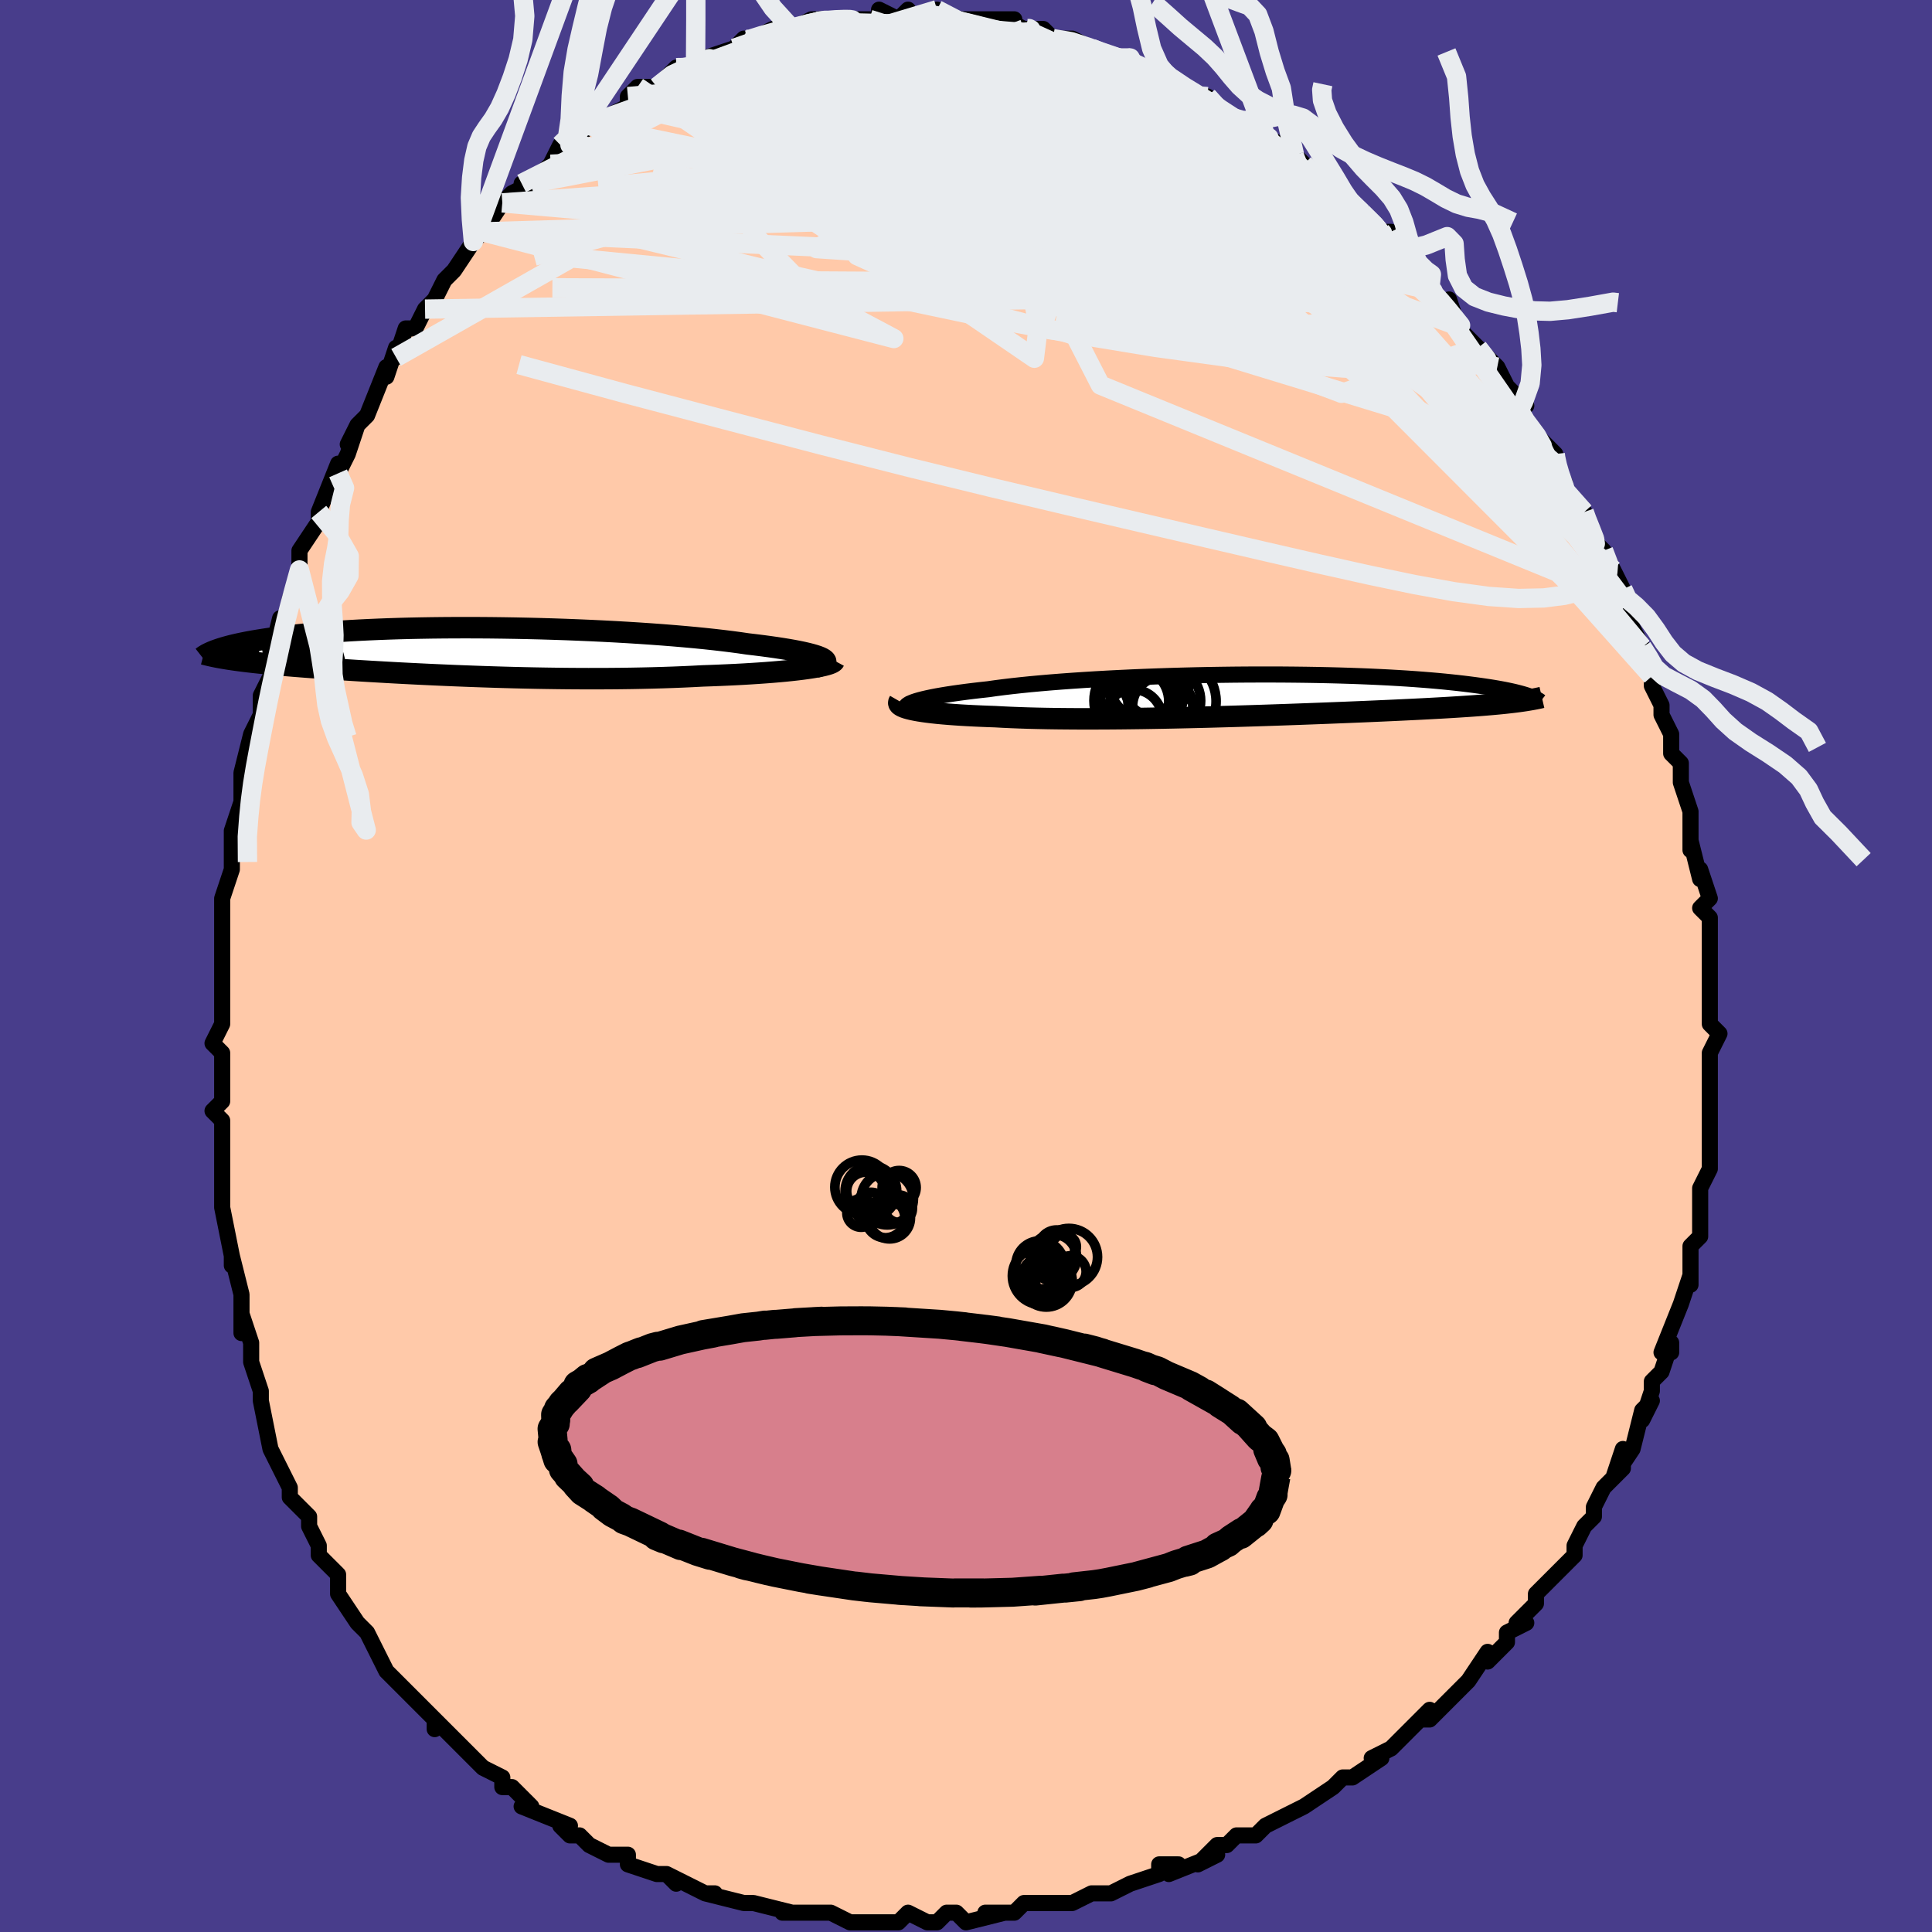 <svg viewBox="-100 -100 200 200" xmlns="http://www.w3.org/2000/svg" width="400" height="400" id="face-svg"><defs><clipPath id="leftEyeClipPath"><polyline points="37.977,0.71,37.765,0.61,37.505,0.508,37.197,0.407,36.843,0.305,36.444,0.203,36,0.101,35.514,-0.001,34.986,-0.102,34.417,-0.202,33.808,-0.301,33.162,-0.4,32.479,-0.497,31.76,-0.593,31.008,-0.687,30.223,-0.78,29.437,-0.895,28.598,-1.007,27.707,-1.118,26.767,-1.226,25.779,-1.332,24.748,-1.434,23.675,-1.532,22.565,-1.627,21.419,-1.718,20.242,-1.804,19.036,-1.886,17.806,-1.963,16.555,-2.035,15.286,-2.101,14.003,-2.163,12.709,-2.218,11.408,-2.269,10.103,-2.313,8.798,-2.352,7.495,-2.384,6.198,-2.411,4.91,-2.432,3.634,-2.448,2.372,-2.457,1.127,-2.46,-0.098,-2.458,-1.301,-2.45,-2.481,-2.437,-3.635,-2.418,-4.76,-2.395,-5.857,-2.366,-6.923,-2.332,-7.957,-2.293,-8.958,-2.25,-9.925,-2.203,-10.858,-2.152,-11.756,-2.097,-12.619,-2.039,-13.446,-1.977,-14.239,-1.912,-14.996,-1.845,-15.72,-1.776,-16.409,-1.704,-17.066,-1.631,-17.692,-1.556,-18.287,-1.48,-18.852,-1.403,-19.391,-1.325,-19.903,-1.248,-20.391,-1.17,-20.856,-1.092,-21.296,-1.014,-21.712,-0.935,-22.105,-0.856,-22.476,-0.777,-22.825,-0.698,-23.153,-0.619,-23.461,-0.54,-23.749,-0.462,-24.018,-0.384,-24.27,-0.307,-24.504,-0.231,-24.722,-0.155,-24.923,-0.081,-23.725,0.757,-23.44,0.802,-23.145,0.846,-22.839,0.89,-22.521,0.934,-22.192,0.977,-21.852,1.02,-21.499,1.063,-21.133,1.105,-20.755,1.147,-20.363,1.189,-19.958,1.231,-19.54,1.272,-19.107,1.314,-18.659,1.356,-18.197,1.397,-17.719,1.439,-17.224,1.481,-16.712,1.523,-16.182,1.565,-15.633,1.608,-15.064,1.651,-14.475,1.694,-13.865,1.738,-13.235,1.782,-12.582,1.826,-11.908,1.871,-11.212,1.917,-10.493,1.963,-9.752,2.009,-8.988,2.055,-8.201,2.101,-7.392,2.147,-6.561,2.194,-5.708,2.24,-4.834,2.285,-3.937,2.33,-3.021,2.374,-2.084,2.418,-1.127,2.46,-0.152,2.502,0.841,2.541,1.851,2.579,2.877,2.615,3.919,2.649,4.974,2.681,6.041,2.71,7.12,2.736,8.209,2.759,9.306,2.778,10.41,2.794,11.52,2.807,12.633,2.815,13.748,2.819,14.864,2.818,15.978,2.813,17.088,2.803,18.193,2.788,19.291,2.767,20.379,2.742,21.456,2.711,22.519,2.675,23.567,2.633,24.597,2.586,25.607,2.533,26.479,2.503,27.336,2.469,28.177,2.432,29,2.393,29.804,2.35,30.588,2.303,31.349,2.254,32.087,2.202,32.799,2.147,33.485,2.089,34.141,2.028,34.767,1.964,35.36,1.898,35.919,1.829,36.442,1.757"></polyline></clipPath><clipPath id="rightEyeClipPath"><polyline points="-36.34,0.802,-36.093,0.705,-35.802,0.608,-35.467,0.511,-35.09,0.414,-34.671,0.317,-34.211,0.22,-33.711,0.123,-33.17,0.028,-32.592,-0.067,-31.975,-0.161,-31.322,-0.253,-30.633,-0.345,-29.91,-0.435,-29.154,-0.523,-28.366,-0.609,-27.6,-0.718,-26.779,-0.824,-25.904,-0.928,-24.978,-1.029,-24.003,-1.128,-22.981,-1.222,-21.916,-1.314,-20.81,-1.401,-19.667,-1.484,-18.49,-1.563,-17.282,-1.638,-16.047,-1.708,-14.789,-1.772,-13.511,-1.832,-12.216,-1.887,-10.908,-1.936,-9.592,-1.98,-8.269,-2.018,-6.944,-2.051,-5.621,-2.079,-4.302,-2.1,-2.99,-2.117,-1.689,-2.128,-0.401,-2.133,0.871,-2.134,2.123,-2.129,3.355,-2.118,4.562,-2.103,5.744,-2.083,6.899,-2.058,8.024,-2.029,9.118,-1.995,10.18,-1.957,11.209,-1.915,12.203,-1.869,13.162,-1.82,14.086,-1.767,14.973,-1.712,15.825,-1.653,16.64,-1.592,17.419,-1.529,18.164,-1.464,18.873,-1.397,19.549,-1.328,20.191,-1.259,20.803,-1.189,21.384,-1.117,21.936,-1.046,22.461,-0.975,22.962,-0.903,23.437,-0.832,23.887,-0.761,24.312,-0.689,24.713,-0.617,25.09,-0.545,25.445,-0.473,25.777,-0.402,26.089,-0.331,26.379,-0.26,26.65,-0.19,26.902,-0.121,27.136,-0.053,27.352,0.014,27.552,0.081,26.291,0.699,25.96,0.74,25.616,0.78,25.258,0.82,24.885,0.859,24.497,0.897,24.094,0.935,23.675,0.972,23.24,1.009,22.787,1.046,22.318,1.082,21.831,1.118,21.326,1.153,20.802,1.188,20.259,1.223,19.698,1.258,19.116,1.293,18.514,1.328,17.89,1.362,17.242,1.397,16.571,1.432,15.876,1.467,15.155,1.502,14.409,1.538,13.638,1.574,12.84,1.61,12.016,1.647,11.166,1.684,10.291,1.721,9.389,1.758,8.463,1.796,7.512,1.834,6.537,1.872,5.539,1.91,4.519,1.948,3.478,1.986,2.417,2.024,1.338,2.061,0.242,2.098,-0.871,2.134,-1.997,2.169,-3.135,2.203,-4.283,2.235,-5.44,2.267,-6.603,2.296,-7.771,2.324,-8.94,2.35,-10.109,2.373,-11.276,2.394,-12.437,2.413,-13.591,2.428,-14.736,2.441,-15.868,2.45,-16.985,2.455,-18.086,2.457,-19.166,2.455,-20.225,2.448,-21.259,2.438,-22.267,2.423,-23.246,2.403,-24.194,2.379,-25.109,2.349,-25.989,2.315,-26.833,2.276,-27.639,2.232,-28.408,2.205,-29.154,2.175,-29.876,2.142,-30.573,2.106,-31.242,2.067,-31.885,2.024,-32.498,1.978,-33.082,1.929,-33.635,1.877,-34.156,1.821,-34.644,1.762,-35.099,1.7,-35.519,1.635,-35.904,1.566,-36.253,1.495"></polyline></clipPath><filter id="fuzzy"><feTurbulence id="turbulence" baseFrequency="0.05" numOctaves="3" type="noise" result="noise"></feTurbulence><feDisplacementMap in="SourceGraphic" in2="noise" scale="2"></feDisplacementMap></filter><linearGradient id="rainbowGradient" x1="0%" y1="0%" x2="100%" y2="0%"><stop offset="0%" style="stop-color: rgb(233, 236, 239);  stop-opacity: 1"></stop><stop offset="50%" style="stop-color: rgb(185, 55, 55);  stop-opacity: 1"></stop><stop offset="100%" style="stop-color: rgb(44, 34, 43);  stop-opacity: 1"></stop></linearGradient></defs><title>That&#39;s an ugly face</title><desc>CREATED BY XUAN TANG, MORE INFO AT TXSTC55.GITHUB.IO</desc><rect x="-100" y="-100" width="100%" height="100%" opacity="1" fill="rgb(72, 61, 139)"></rect><polyline id="faceContour" points="77,-1,77,0,77,2,77,4,77,6,78,7,77,9,77,12,77,11,77,13,77,14,77,15,77,16,77,18,77,20,77,21,76,23,76,25,76,24,76,27,76,28,75,29,75,33,75,32,74,35,74,35,74,35,72,40,73,40,73,39,72,42,71,43,71,44,70,47,71,45,70,46,69,50,67,53,68,50,68,52,66,54,65,56,65,57,64,58,63,60,63,60,63,61,61,63,61,63,59,65,59,66,57,68,58,68,56,69,56,70,54,72,54,71,52,74,51,75,51,75,50,76,48,78,47,78,48,77,46,79,44,81,42,82,43,82,40,84,39,84,39,84,38,85,38,85,35,87,35,87,33,88,31,89,30,90,28,90,27,91,26,91,24,93,26,92,21,94,22,93,20,93,20,94,17,95,15,96,14,96,14,96,13,96,11,97,8,97,6,97,5,98,5,98,2,98,4,98,0,99,-1,98,-2,98,-3,99,-4,99,-6,98,-7,99,-8,99,-9,99,-11,99,-11,99,-12,99,-14,98,-16,98,-19,98,-19,98,-18,98,-22,97,-22,97,-23,97,-27,96,-26,96,-27,96,-29,95,-31,94,-30,95,-31,94,-32,94,-35,93,-35,92,-37,92,-39,91,-40,90,-41,90,-42,89,-41,89,-46,87,-45,87,-47,85,-48,85,-48,84,-50,83,-50,83,-51,82,-51,82,-53,80,-55,78,-55,79,-55,78,-57,76,-58,75,-60,73,-60,73,-61,71,-61,71,-61,71,-62,69,-63,68,-63,68,-65,65,-65,63,-66,62,-67,61,-67,60,-68,58,-68,57,-69,56,-70,55,-70,54,-71,52,-71,52,-72,50,-73,45,-73,45,-73,44,-74,41,-74,41,-74,39,-75,36,-75,38,-75,37,-75,34,-76,30,-76,31,-76,30,-77,25,-77,24,-77,25,-77,24,-77,20,-77,20,-77,16,-78,15,-77,14,-77,11,-77,9,-78,8,-77,6,-77,4,-77,2,-77,4,-77,-1,-77,-1,-77,-6,-77,-6,-77,-7,-77,-7,-76,-10,-76,-14,-76,-11,-76,-14,-75,-17,-75,-17,-75,-20,-75,-20,-74,-24,-73,-26,-73,-27,-73,-28,-72,-30,-71,-33,-72,-32,-71,-36,-71,-35,-70,-37,-70,-38,-69,-41,-69,-43,-67,-46,-67,-46,-67,-47,-67,-47,-65,-52,-65,-51,-64,-53,-63,-56,-64,-54,-63,-56,-62,-57,-60,-62,-60,-61,-60,-61,-59,-64,-59,-63,-58,-66,-57,-66,-56,-68,-55,-69,-54,-71,-54,-71,-53,-72,-51,-75,-50,-76,-50,-76,-48,-79,-48,-79,-47,-80,-47,-80,-45,-81,-46,-81,-44,-82,-43,-83,-42,-85,-41,-85,-40,-86,-39,-87,-39,-87,-37,-88,-35,-89,-35,-90,-34,-91,-33,-91,-32,-91,-30,-93,-29,-93,-29,-93,-28,-93,-26,-94,-27,-94,-24,-95,-23,-96,-24,-95,-20,-97,-20,-97,-18,-97,-17,-97,-18,-97,-16,-98,-16,-98,-14,-98,-14,-98,-10,-98,-9,-98,-9,-99,-7,-98,-6,-99,-6,-98,-5,-98,-3,-99,-3,-99,-2,-98,0,-98,2,-98,2,-98,5,-98,4,-98,6,-97,7,-97,6,-97,8,-97,9,-96,11,-96,13,-95,15,-94,16,-94,16,-94,17,-94,18,-93,18,-93,20,-93,21,-92,22,-91,25,-90,26,-89,25,-90,27,-88,27,-88,29,-87,30,-87,31,-86,31,-86,34,-84,34,-84,34,-84,35,-83,35,-83,39,-79,39,-79,39,-80,41,-78,43,-76,43,-76,44,-76,45,-74,45,-74,46,-72,48,-70,47,-71,48,-70,50,-68,50,-69,51,-66,52,-65,53,-64,55,-62,55,-62,55,-62,56,-60,58,-58,57,-58,57,-57,61,-53,61,-53,61,-52,62,-50,62,-49,63,-48,64,-47,64,-47,65,-44,66,-43,67,-41,67,-41,68,-39,68,-37,68,-38,69,-35,70,-33,70,-32,71,-30,71,-29,71,-29,72,-27,72,-26,73,-24,73,-23,73,-22,74,-21,74,-19,75,-16,75,-16,75,-16,75,-12,75,-13,76,-9,76,-10,77,-7,76,-6,77,-5,77,-1,77,-1,77,-1,77,0" fill="#ffc9a9" stroke="black" stroke-width="1.667" stroke-linejoin="round" filter="url(#fuzzy)"></polyline><g transform="translate(30.671 -28.043)"><polyline id="rightCountour" points="-36.34,0.802,-36.093,0.705,-35.802,0.608,-35.467,0.511,-35.09,0.414,-34.671,0.317,-34.211,0.22,-33.711,0.123,-33.17,0.028,-32.592,-0.067,-31.975,-0.161,-31.322,-0.253,-30.633,-0.345,-29.91,-0.435,-29.154,-0.523,-28.366,-0.609,-27.6,-0.718,-26.779,-0.824,-25.904,-0.928,-24.978,-1.029,-24.003,-1.128,-22.981,-1.222,-21.916,-1.314,-20.81,-1.401,-19.667,-1.484,-18.49,-1.563,-17.282,-1.638,-16.047,-1.708,-14.789,-1.772,-13.511,-1.832,-12.216,-1.887,-10.908,-1.936,-9.592,-1.98,-8.269,-2.018,-6.944,-2.051,-5.621,-2.079,-4.302,-2.1,-2.99,-2.117,-1.689,-2.128,-0.401,-2.133,0.871,-2.134,2.123,-2.129,3.355,-2.118,4.562,-2.103,5.744,-2.083,6.899,-2.058,8.024,-2.029,9.118,-1.995,10.18,-1.957,11.209,-1.915,12.203,-1.869,13.162,-1.82,14.086,-1.767,14.973,-1.712,15.825,-1.653,16.64,-1.592,17.419,-1.529,18.164,-1.464,18.873,-1.397,19.549,-1.328,20.191,-1.259,20.803,-1.189,21.384,-1.117,21.936,-1.046,22.461,-0.975,22.962,-0.903,23.437,-0.832,23.887,-0.761,24.312,-0.689,24.713,-0.617,25.09,-0.545,25.445,-0.473,25.777,-0.402,26.089,-0.331,26.379,-0.26,26.65,-0.19,26.902,-0.121,27.136,-0.053,27.352,0.014,27.552,0.081,26.291,0.699,25.96,0.74,25.616,0.78,25.258,0.82,24.885,0.859,24.497,0.897,24.094,0.935,23.675,0.972,23.24,1.009,22.787,1.046,22.318,1.082,21.831,1.118,21.326,1.153,20.802,1.188,20.259,1.223,19.698,1.258,19.116,1.293,18.514,1.328,17.89,1.362,17.242,1.397,16.571,1.432,15.876,1.467,15.155,1.502,14.409,1.538,13.638,1.574,12.84,1.61,12.016,1.647,11.166,1.684,10.291,1.721,9.389,1.758,8.463,1.796,7.512,1.834,6.537,1.872,5.539,1.91,4.519,1.948,3.478,1.986,2.417,2.024,1.338,2.061,0.242,2.098,-0.871,2.134,-1.997,2.169,-3.135,2.203,-4.283,2.235,-5.44,2.267,-6.603,2.296,-7.771,2.324,-8.94,2.35,-10.109,2.373,-11.276,2.394,-12.437,2.413,-13.591,2.428,-14.736,2.441,-15.868,2.45,-16.985,2.455,-18.086,2.457,-19.166,2.455,-20.225,2.448,-21.259,2.438,-22.267,2.423,-23.246,2.403,-24.194,2.379,-25.109,2.349,-25.989,2.315,-26.833,2.276,-27.639,2.232,-28.408,2.205,-29.154,2.175,-29.876,2.142,-30.573,2.106,-31.242,2.067,-31.885,2.024,-32.498,1.978,-33.082,1.929,-33.635,1.877,-34.156,1.821,-34.644,1.762,-35.099,1.7,-35.519,1.635,-35.904,1.566,-36.253,1.495" fill="white" stroke="white" stroke-width="0" stroke-linejoin="round" filter="url(#fuzzy)"></polyline></g><g transform="translate(-52.848 -32.564)"><polyline id="leftCountour" points="37.977,0.71,37.765,0.61,37.505,0.508,37.197,0.407,36.843,0.305,36.444,0.203,36,0.101,35.514,-0.001,34.986,-0.102,34.417,-0.202,33.808,-0.301,33.162,-0.4,32.479,-0.497,31.76,-0.593,31.008,-0.687,30.223,-0.78,29.437,-0.895,28.598,-1.007,27.707,-1.118,26.767,-1.226,25.779,-1.332,24.748,-1.434,23.675,-1.532,22.565,-1.627,21.419,-1.718,20.242,-1.804,19.036,-1.886,17.806,-1.963,16.555,-2.035,15.286,-2.101,14.003,-2.163,12.709,-2.218,11.408,-2.269,10.103,-2.313,8.798,-2.352,7.495,-2.384,6.198,-2.411,4.91,-2.432,3.634,-2.448,2.372,-2.457,1.127,-2.46,-0.098,-2.458,-1.301,-2.45,-2.481,-2.437,-3.635,-2.418,-4.76,-2.395,-5.857,-2.366,-6.923,-2.332,-7.957,-2.293,-8.958,-2.25,-9.925,-2.203,-10.858,-2.152,-11.756,-2.097,-12.619,-2.039,-13.446,-1.977,-14.239,-1.912,-14.996,-1.845,-15.72,-1.776,-16.409,-1.704,-17.066,-1.631,-17.692,-1.556,-18.287,-1.48,-18.852,-1.403,-19.391,-1.325,-19.903,-1.248,-20.391,-1.17,-20.856,-1.092,-21.296,-1.014,-21.712,-0.935,-22.105,-0.856,-22.476,-0.777,-22.825,-0.698,-23.153,-0.619,-23.461,-0.54,-23.749,-0.462,-24.018,-0.384,-24.27,-0.307,-24.504,-0.231,-24.722,-0.155,-24.923,-0.081,-23.725,0.757,-23.44,0.802,-23.145,0.846,-22.839,0.89,-22.521,0.934,-22.192,0.977,-21.852,1.02,-21.499,1.063,-21.133,1.105,-20.755,1.147,-20.363,1.189,-19.958,1.231,-19.54,1.272,-19.107,1.314,-18.659,1.356,-18.197,1.397,-17.719,1.439,-17.224,1.481,-16.712,1.523,-16.182,1.565,-15.633,1.608,-15.064,1.651,-14.475,1.694,-13.865,1.738,-13.235,1.782,-12.582,1.826,-11.908,1.871,-11.212,1.917,-10.493,1.963,-9.752,2.009,-8.988,2.055,-8.201,2.101,-7.392,2.147,-6.561,2.194,-5.708,2.24,-4.834,2.285,-3.937,2.33,-3.021,2.374,-2.084,2.418,-1.127,2.46,-0.152,2.502,0.841,2.541,1.851,2.579,2.877,2.615,3.919,2.649,4.974,2.681,6.041,2.71,7.12,2.736,8.209,2.759,9.306,2.778,10.41,2.794,11.52,2.807,12.633,2.815,13.748,2.819,14.864,2.818,15.978,2.813,17.088,2.803,18.193,2.788,19.291,2.767,20.379,2.742,21.456,2.711,22.519,2.675,23.567,2.633,24.597,2.586,25.607,2.533,26.479,2.503,27.336,2.469,28.177,2.432,29,2.393,29.804,2.35,30.588,2.303,31.349,2.254,32.087,2.202,32.799,2.147,33.485,2.089,34.141,2.028,34.767,1.964,35.36,1.898,35.919,1.829,36.442,1.757" fill="white" stroke="white" stroke-width="0" stroke-linejoin="round" filter="url(#fuzzy)"></polyline></g><g transform="translate(30.671 -28.043)"><polyline id="rightUpper" points="-36.357,1.695,-36.557,1.615,-36.712,1.532,-36.822,1.447,-36.888,1.36,-36.909,1.27,-36.885,1.179,-36.816,1.086,-36.702,0.993,-36.543,0.897,-36.34,0.802,-36.093,0.705,-35.802,0.608,-35.467,0.511,-35.09,0.414,-34.671,0.317,-34.211,0.22,-33.711,0.123,-33.17,0.028,-32.592,-0.067,-31.975,-0.161,-31.322,-0.253,-30.633,-0.345,-29.91,-0.435,-29.154,-0.523,-28.366,-0.609,-27.6,-0.718,-26.779,-0.824,-25.904,-0.928,-24.978,-1.029,-24.003,-1.128,-22.981,-1.222,-21.916,-1.314,-20.81,-1.401,-19.667,-1.484,-18.49,-1.563,-17.282,-1.638,-16.047,-1.708,-14.789,-1.772,-13.511,-1.832,-12.216,-1.887,-10.908,-1.936,-9.592,-1.98,-8.269,-2.018,-6.944,-2.051,-5.621,-2.079,-4.302,-2.1,-2.99,-2.117,-1.689,-2.128,-0.401,-2.133,0.871,-2.134,2.123,-2.129,3.355,-2.118,4.562,-2.103,5.744,-2.083,6.899,-2.058,8.024,-2.029,9.118,-1.995,10.18,-1.957,11.209,-1.915,12.203,-1.869,13.162,-1.82,14.086,-1.767,14.973,-1.712,15.825,-1.653,16.64,-1.592,17.419,-1.529,18.164,-1.464,18.873,-1.397,19.549,-1.328,20.191,-1.259,20.803,-1.189,21.384,-1.117,21.936,-1.046,22.461,-0.975,22.962,-0.903,23.437,-0.832,23.887,-0.761,24.312,-0.689,24.713,-0.617,25.09,-0.545,25.445,-0.473,25.777,-0.402,26.089,-0.331,26.379,-0.26,26.65,-0.19,26.902,-0.121,27.136,-0.053,27.352,0.014,27.552,0.081,27.736,0.146,27.904,0.21,28.058,0.273,28.198,0.335,28.325,0.396,28.439,0.455,28.541,0.513,28.632,0.569,28.711,0.625,28.78,0.679" fill="none" stroke="black" stroke-width="1.667" stroke-linejoin="round" filter="url(#fuzzy)"></polyline><polyline id="rightLower" points="-37.566,0.63,-37.622,0.727,-37.635,0.822,-37.606,0.915,-37.534,1.006,-37.421,1.094,-37.266,1.18,-37.071,1.263,-36.837,1.343,-36.564,1.42,-36.253,1.495,-35.904,1.566,-35.519,1.635,-35.099,1.7,-34.644,1.762,-34.156,1.821,-33.635,1.877,-33.082,1.929,-32.498,1.978,-31.885,2.024,-31.242,2.067,-30.573,2.106,-29.876,2.142,-29.154,2.175,-28.408,2.205,-27.639,2.232,-26.833,2.276,-25.989,2.315,-25.109,2.349,-24.194,2.379,-23.246,2.403,-22.267,2.423,-21.259,2.438,-20.225,2.448,-19.166,2.455,-18.086,2.457,-16.985,2.455,-15.868,2.45,-14.736,2.441,-13.591,2.428,-12.437,2.413,-11.276,2.394,-10.109,2.373,-8.94,2.35,-7.771,2.324,-6.603,2.296,-5.44,2.267,-4.283,2.235,-3.135,2.203,-1.997,2.169,-0.871,2.134,0.242,2.098,1.338,2.061,2.417,2.024,3.478,1.986,4.519,1.948,5.539,1.91,6.537,1.872,7.512,1.834,8.463,1.796,9.389,1.758,10.291,1.721,11.166,1.684,12.016,1.647,12.84,1.61,13.638,1.574,14.409,1.538,15.155,1.502,15.876,1.467,16.571,1.432,17.242,1.397,17.89,1.362,18.514,1.328,19.116,1.293,19.698,1.258,20.259,1.223,20.802,1.188,21.326,1.153,21.831,1.118,22.318,1.082,22.787,1.046,23.24,1.009,23.675,0.972,24.094,0.935,24.497,0.897,24.885,0.859,25.258,0.82,25.616,0.78,25.96,0.74,26.291,0.699,26.608,0.657,26.913,0.614,27.206,0.571,27.487,0.526,27.756,0.481,28.015,0.435,28.263,0.388,28.5,0.34,28.728,0.292,28.946,0.242" fill="none" stroke="black" stroke-width="2.222" stroke-linejoin="round" filter="url(#fuzzy)"></polyline><!--[--><circle r="3.655" cx="-10.034" cy="0.59" stroke="black" fill="none" stroke-width="1" filter="url(#fuzzy)" clip-path="url(#rightEyeClipPath)"></circle><circle r="4.158" cx="-13.266" cy="0.582" stroke="black" fill="none" stroke-width="1" filter="url(#fuzzy)" clip-path="url(#rightEyeClipPath)"></circle><circle r="3.119" cx="-10.311" cy="1.189" stroke="black" fill="none" stroke-width="1" filter="url(#fuzzy)" clip-path="url(#rightEyeClipPath)"></circle><circle r="3.58" cx="-11.849" cy="0.573" stroke="black" fill="none" stroke-width="1" filter="url(#fuzzy)" clip-path="url(#rightEyeClipPath)"></circle><circle r="3.554" cx="-12.465" cy="-1.201" stroke="black" fill="none" stroke-width="1" filter="url(#fuzzy)" clip-path="url(#rightEyeClipPath)"></circle><circle r="4.178" cx="-11.712" cy="-1.533" stroke="black" fill="none" stroke-width="1" filter="url(#fuzzy)" clip-path="url(#rightEyeClipPath)"></circle><circle r="3.527" cx="-13.206" cy="0.652" stroke="black" fill="none" stroke-width="1" filter="url(#fuzzy)" clip-path="url(#rightEyeClipPath)"></circle><circle r="3.014" cx="-13.378" cy="2.439" stroke="black" fill="none" stroke-width="1" filter="url(#fuzzy)" clip-path="url(#rightEyeClipPath)"></circle><circle r="3.187" cx="-11.076" cy="-0.91" stroke="black" fill="none" stroke-width="1" filter="url(#fuzzy)" clip-path="url(#rightEyeClipPath)"></circle><circle r="4.566" cx="-9.347" cy="0.637" stroke="black" fill="none" stroke-width="1" filter="url(#fuzzy)" clip-path="url(#rightEyeClipPath)"></circle><!--]--></g><g transform="translate(-52.848 -32.564)"><polyline id="leftUpper" points="37.291,1.634,37.598,1.552,37.85,1.467,38.049,1.379,38.195,1.289,38.288,1.197,38.328,1.102,38.317,1.006,38.254,0.909,38.14,0.81,37.977,0.71,37.765,0.61,37.505,0.508,37.197,0.407,36.843,0.305,36.444,0.203,36,0.101,35.514,-0.001,34.986,-0.102,34.417,-0.202,33.808,-0.301,33.162,-0.4,32.479,-0.497,31.76,-0.593,31.008,-0.687,30.223,-0.78,29.437,-0.895,28.598,-1.007,27.707,-1.118,26.767,-1.226,25.779,-1.332,24.748,-1.434,23.675,-1.532,22.565,-1.627,21.419,-1.718,20.242,-1.804,19.036,-1.886,17.806,-1.963,16.555,-2.035,15.286,-2.101,14.003,-2.163,12.709,-2.218,11.408,-2.269,10.103,-2.313,8.798,-2.352,7.495,-2.384,6.198,-2.411,4.91,-2.432,3.634,-2.448,2.372,-2.457,1.127,-2.46,-0.098,-2.458,-1.301,-2.45,-2.481,-2.437,-3.635,-2.418,-4.76,-2.395,-5.857,-2.366,-6.923,-2.332,-7.957,-2.293,-8.958,-2.25,-9.925,-2.203,-10.858,-2.152,-11.756,-2.097,-12.619,-2.039,-13.446,-1.977,-14.239,-1.912,-14.996,-1.845,-15.72,-1.776,-16.409,-1.704,-17.066,-1.631,-17.692,-1.556,-18.287,-1.48,-18.852,-1.403,-19.391,-1.325,-19.903,-1.248,-20.391,-1.17,-20.856,-1.092,-21.296,-1.014,-21.712,-0.935,-22.105,-0.856,-22.476,-0.777,-22.825,-0.698,-23.153,-0.619,-23.461,-0.54,-23.749,-0.462,-24.018,-0.384,-24.27,-0.307,-24.504,-0.231,-24.722,-0.155,-24.923,-0.081,-25.11,-0.007,-25.283,0.065,-25.441,0.137,-25.587,0.207,-25.72,0.275,-25.841,0.343,-25.951,0.409,-26.05,0.474,-26.138,0.538,-26.217,0.6" fill="none" stroke="black" stroke-width="2.222" stroke-linejoin="round" filter="url(#fuzzy)"></polyline><polyline id="leftLower" points="39.224,0.953,39.178,1.038,39.075,1.122,38.917,1.206,38.705,1.289,38.442,1.371,38.131,1.452,37.773,1.531,37.371,1.608,36.927,1.684,36.442,1.757,35.919,1.829,35.36,1.898,34.767,1.964,34.141,2.028,33.485,2.089,32.799,2.147,32.087,2.202,31.349,2.254,30.588,2.303,29.804,2.35,29,2.393,28.177,2.432,27.336,2.469,26.479,2.503,25.607,2.533,24.597,2.586,23.567,2.633,22.519,2.675,21.456,2.711,20.379,2.742,19.291,2.767,18.193,2.788,17.088,2.803,15.978,2.813,14.864,2.818,13.748,2.819,12.633,2.815,11.52,2.807,10.41,2.794,9.306,2.778,8.209,2.759,7.12,2.736,6.041,2.71,4.974,2.681,3.919,2.649,2.877,2.615,1.851,2.579,0.841,2.541,-0.152,2.502,-1.127,2.46,-2.084,2.418,-3.021,2.374,-3.937,2.33,-4.834,2.285,-5.708,2.24,-6.561,2.194,-7.392,2.147,-8.201,2.101,-8.988,2.055,-9.752,2.009,-10.493,1.963,-11.212,1.917,-11.908,1.871,-12.582,1.826,-13.235,1.782,-13.865,1.738,-14.475,1.694,-15.064,1.651,-15.633,1.608,-16.182,1.565,-16.712,1.523,-17.224,1.481,-17.719,1.439,-18.197,1.397,-18.659,1.356,-19.107,1.314,-19.54,1.272,-19.958,1.231,-20.363,1.189,-20.755,1.147,-21.133,1.105,-21.499,1.063,-21.852,1.02,-22.192,0.977,-22.521,0.934,-22.839,0.89,-23.145,0.846,-23.44,0.802,-23.725,0.757,-24,0.711,-24.265,0.665,-24.52,0.618,-24.766,0.571,-25.003,0.523,-25.231,0.474,-25.451,0.424,-25.663,0.374,-25.866,0.324,-26.063,0.272" fill="none" stroke="black" stroke-width="2.222" stroke-linejoin="round" filter="url(#fuzzy)"></polyline><!--[--><circle r="4.197" cx="-16.799" cy="-0.983" stroke="black" fill="none" stroke-width="1" filter="url(#fuzzy)" clip-path="url(#leftEyeClipPath)"></circle><circle r="3.519" cx="-19.652" cy="0.47" stroke="black" fill="none" stroke-width="1" filter="url(#fuzzy)" clip-path="url(#leftEyeClipPath)"></circle><circle r="4.287" cx="-20.559" cy="2.009" stroke="black" fill="none" stroke-width="1" filter="url(#fuzzy)" clip-path="url(#leftEyeClipPath)"></circle><circle r="4.617" cx="-18.9" cy="1.723" stroke="black" fill="none" stroke-width="1" filter="url(#fuzzy)" clip-path="url(#leftEyeClipPath)"></circle><circle r="3.244" cx="-16.298" cy="-0.614" stroke="black" fill="none" stroke-width="1" filter="url(#fuzzy)" clip-path="url(#leftEyeClipPath)"></circle><circle r="3.773" cx="-18.209" cy="2.156" stroke="black" fill="none" stroke-width="1" filter="url(#fuzzy)" clip-path="url(#leftEyeClipPath)"></circle><circle r="4.852" cx="-20.345" cy="0.54" stroke="black" fill="none" stroke-width="1" filter="url(#fuzzy)" clip-path="url(#leftEyeClipPath)"></circle><circle r="3.942" cx="-17.135" cy="-0.476" stroke="black" fill="none" stroke-width="1" filter="url(#fuzzy)" clip-path="url(#leftEyeClipPath)"></circle><circle r="4.662" cx="-16.525" cy="1.699" stroke="black" fill="none" stroke-width="1" filter="url(#fuzzy)" clip-path="url(#leftEyeClipPath)"></circle><circle r="3.108" cx="-20.421" cy="-0.417" stroke="black" fill="none" stroke-width="1" filter="url(#fuzzy)" clip-path="url(#leftEyeClipPath)"></circle><!--]--></g><g id="hairs"><!--[--><polyline points="-18,-97,-17.219,-96.938,-16.003,-96.802,-14.07,-96.495,-11.464,-95.933,-8.264,-95.114,-4.565,-94.081,-0.5,-92.89,3.791,-91.585,8.205,-90.193,12.695,-88.717,17.253,-87.144,21.878,-85.47,26.537,-83.737,31.122,-82.081,35.373,-80.757" fill="none" stroke="rgb(233, 236, 239)" stroke-width="2" stroke-linejoin="round" filter="url(#fuzzy)"></polyline><polyline points="20,-93,21.14,-92.009,22.667,-90.987,24.225,-90.038,25.579,-89.2,26.729,-88.455,27.768,-87.778,28.759,-87.165,29.693,-86.629,30.497,-86.196,31.076,-85.895,31.355,-85.754,31.276,-85.799,30.779,-86.057,29.794,-86.549,28.378,-87.25" fill="none" stroke="rgb(233, 236, 239)" stroke-width="2" stroke-linejoin="round" filter="url(#fuzzy)"></polyline><polyline points="-39,-87,-36.958,-87.896,-34.783,-88.68,-32.373,-89.286,-29.559,-89.7,-26.276,-89.976,-22.548,-90.164,-18.444,-90.269,-14.038,-90.271,-9.392,-90.169,-4.548,-90.002,0.464,-89.816,5.619,-89.627,10.87,-89.405,16.122,-89.1,21.337,-88.664" fill="none" stroke="rgb(233, 236, 239)" stroke-width="2" stroke-linejoin="round" filter="url(#fuzzy)"></polyline><polyline points="27,-88,28.64,-87.223,29.989,-86.452,31.299,-85.514,32.655,-84.427,34.029,-83.254,35.391,-82.029,36.754,-80.748,38.158,-79.398,39.619,-77.994,41.114,-76.583,42.589,-75.219,43.985,-73.945,45.249,-72.793,46.333,-71.792,47.196,-70.983,47.813,-70.398,48.19,-70.04,48.342,-69.886,48.279,-69.904,48.012,-70.081,47.699,-70.316" fill="none" stroke="rgb(233, 236, 239)" stroke-width="2" stroke-linejoin="round" filter="url(#fuzzy)"></polyline><polyline points="9,-96,10.883,-95.688,12.563,-95.136,13.872,-94.67,14.793,-94.356,15.41,-94.145,15.815,-93.978,16.071,-93.818,16.205,-93.649,16.213,-93.467,16.06,-93.282,15.688,-93.12,15.027,-93.014,14.016,-92.998,12.62,-93.094,10.828,-93.307,8.634,-93.629,6.006,-94.051,2.865,-94.568,-0.896,-95.194,-5.332,-95.953,-10.335,-96.875" fill="none" stroke="rgb(233, 236, 239)" stroke-width="2" stroke-linejoin="round" filter="url(#fuzzy)"></polyline><polyline points="35,-83,37.492,-80.564,38.616,-79.63,39.395,-79.045,40.065,-78.482,40.57,-77.961,40.823,-77.546,40.782,-77.255,40.443,-77.088,39.818,-77.05,38.922,-77.168,37.765,-77.472,36.349,-77.983,34.665,-78.701,32.688,-79.614,30.375,-80.709,27.675,-81.987,24.533,-83.471,20.898,-85.214,16.735,-87.279,12.049,-89.715,6.912,-92.487,1.367,-95.385" fill="none" stroke="rgb(233, 236, 239)" stroke-width="2" stroke-linejoin="round" filter="url(#fuzzy)"></polyline><polyline points="-6,-98,-4.757,-98.183,-3.349,-98.268,-1.813,-98.059,-0.063,-97.651,1.875,-97.158,3.907,-96.642,5.94,-96.112,7.918,-95.558,9.822,-94.97,11.654,-94.35,13.426,-93.715,15.15,-93.082,16.835,-92.464,18.469,-91.866,20.012,-91.299,21.39,-90.791,22.528,-90.389,23.399,-90.133,24.064,-90.005,24.657,-89.908" fill="none" stroke="rgb(233, 236, 239)" stroke-width="2" stroke-linejoin="round" filter="url(#fuzzy)"></polyline><polyline points="-6,-98,-4.764,-98.188,-3.382,-98.284,-1.884,-98.095,-0.186,-97.713,1.69,-97.252,3.65,-96.77,5.607,-96.275,7.505,-95.757,9.328,-95.204,11.08,-94.622,12.775,-94.022,14.431,-93.422,16.058,-92.83,17.647,-92.254,19.159,-91.704,20.528,-91.208,21.684,-90.807,22.585,-90.533,23.234,-90.39,23.608,-90.354,23.459,-90.477" fill="none" stroke="rgb(233, 236, 239)" stroke-width="2" stroke-linejoin="round" filter="url(#fuzzy)"></polyline><polyline points="66,-43,66.511,-41.666,66.438,-40.757,65.913,-39.985,64.978,-39.339,63.659,-38.802,61.946,-38.374,59.804,-38.101,57.195,-38.047,54.096,-38.26,50.498,-38.749,46.401,-39.493,41.801,-40.453,36.687,-41.592,31.036,-42.889,24.825,-44.33,18.035,-45.91,10.657,-47.634,2.688,-49.52,-5.866,-51.609,-15.01,-53.935,-24.769,-56.49,-35.183,-59.235,-46.27,-62.252" fill="none" stroke="rgb(233, 236, 239)" stroke-width="2" stroke-linejoin="round" filter="url(#fuzzy)"></polyline><polyline points="-24,-95,-21.023,-96.046,-18.464,-95.979,-15.702,-95.301,-12.58,-94.263,-8.988,-92.963,-4.84,-91.415,-0.1,-89.597,5.212,-87.498,11.012,-85.14,17.159,-82.589,23.476,-79.937,29.842,-77.261,36.273,-74.59,42.913,-71.787" fill="none" stroke="rgb(233, 236, 239)" stroke-width="2" stroke-linejoin="round" filter="url(#fuzzy)"></polyline><polyline points="41,-78,42.207,-76.788,42.655,-76.27,42.707,-75.907,42.43,-75.567,41.823,-75.291,40.864,-75.172,39.519,-75.29,37.757,-75.675,35.545,-76.31,32.84,-77.16,29.59,-78.207,25.744,-79.464,21.272,-80.974,16.174,-82.789,10.461,-84.945,4.15,-87.441,-2.709,-90.255,-10.021,-93.397" fill="none" stroke="rgb(233, 236, 239)" stroke-width="2" stroke-linejoin="round" filter="url(#fuzzy)"></polyline><polyline points="-32,-91,-30.412,-92.261,-29.212,-92.815,-28.062,-93.177,-26.821,-93.563,-25.47,-94.029,-24.035,-94.56,-22.546,-95.115,-21.034,-95.655,-19.537,-96.155,-18.103,-96.597,-16.8,-96.968,-15.702,-97.265,-14.878,-97.492,-14.364,-97.662,-14.165,-97.788,-14.25,-97.872,-14.564,-97.9,-15.057,-97.842,-15.708,-97.655,-16.501,-97.316" fill="none" stroke="rgb(233, 236, 239)" stroke-width="2" stroke-linejoin="round" filter="url(#fuzzy)"></polyline><polyline points="43,-76,43.11,-75.891,43.094,-75.438,42.698,-74.757,41.855,-73.996,40.531,-73.276,38.689,-72.666,36.309,-72.179,33.383,-71.788,29.904,-71.455,25.854,-71.159,21.207,-70.898,15.924,-70.687,9.958,-70.542,3.248,-70.468,-4.268,-70.444,-12.635,-70.417,-21.873,-70.321,-31.972,-70.165,-42.817,-70.208" fill="none" stroke="rgb(233, 236, 239)" stroke-width="2" stroke-linejoin="round" filter="url(#fuzzy)"></polyline><polyline points="-30,-93,-29.297,-93.011,-28.678,-93.101,-28.016,-93.295,-27.392,-93.549,-26.887,-93.787,-26.569,-93.925,-26.507,-93.889,-26.77,-93.629,-27.423,-93.115,-28.531,-92.326,-30.169,-91.237,-32.413,-89.835,-35.312,-88.113,-38.848,-85.997" fill="none" stroke="rgb(233, 236, 239)" stroke-width="2" stroke-linejoin="round" filter="url(#fuzzy)"></polyline><polyline points="27,-88,27.469,-87.778,28.174,-87.433,28.65,-87.108,28.796,-86.821,28.585,-86.597,27.962,-86.474,26.874,-86.47,25.298,-86.576,23.244,-86.768,20.722,-87.049,17.719,-87.459,14.198,-88.053,10.128,-88.866,5.485,-89.904,0.215,-91.186,-5.81,-92.782,-12.687,-94.75" fill="none" stroke="rgb(233, 236, 239)" stroke-width="2" stroke-linejoin="round" filter="url(#fuzzy)"></polyline><polyline points="44,-76,44.597,-74.632,44.876,-73.634,44.942,-72.786,44.717,-72.152,44.174,-71.716,43.315,-71.409,42.137,-71.169,40.62,-70.977,38.734,-70.851,36.441,-70.832,33.696,-70.963,30.455,-71.269,26.684,-71.749,22.37,-72.38,17.512,-73.13,12.109,-73.977,6.153,-74.921,-0.366,-75.987,-7.451,-77.225,-15.111,-78.692,-23.388,-80.423,-32.346,-82.446" fill="none" stroke="rgb(233, 236, 239)" stroke-width="2" stroke-linejoin="round" filter="url(#fuzzy)"></polyline><polyline points="53,-64,53.904,-62.835,53.462,-62.4,52.166,-62.112,50.124,-61.86,47.293,-61.708,43.632,-61.712,39.111,-61.9,33.669,-62.31,27.209,-63,19.656,-64.034,10.993,-65.457,1.255,-67.299,-9.531,-69.574,-21.366,-72.274,-34.243,-75.386" fill="none" stroke="rgb(233, 236, 239)" stroke-width="2" stroke-linejoin="round" filter="url(#fuzzy)"></polyline><polyline points="25,-90,25.421,-89.505,25.569,-89.161,25.735,-88.738,25.839,-88.317,25.758,-87.948,25.387,-87.63,24.662,-87.348,23.539,-87.099,21.985,-86.891,19.983,-86.728,17.538,-86.605,14.664,-86.513,11.365,-86.459,7.611,-86.468,3.333,-86.57,-1.55,-86.779,-7.088,-87.09,-13.284,-87.502,-20.098,-88.028,-27.428,-88.598" fill="none" stroke="rgb(233, 236, 239)" stroke-width="2" stroke-linejoin="round" filter="url(#fuzzy)"></polyline><polyline points="39,-79,39.61,-79.01,40.695,-78.169,41.654,-77.316,42.339,-76.646,42.765,-76.117,42.967,-75.678,42.96,-75.334,42.74,-75.132,42.298,-75.12,41.631,-75.318,40.736,-75.717,39.606,-76.297,38.216,-77.048,36.52,-77.989,34.447,-79.172,31.91,-80.669,28.821,-82.55,25.131,-84.841,20.875,-87.508,16.199,-90.464,11.371,-93.626" fill="none" stroke="rgb(233, 236, 239)" stroke-width="2" stroke-linejoin="round" filter="url(#fuzzy)"></polyline><polyline points="-17,-97,-17.008,-97.227,-16.072,-97.505,-14.696,-97.641,-12.994,-97.659,-11.064,-97.621,-9.041,-97.571,-7.049,-97.523,-5.159,-97.466,-3.388,-97.388,-1.72,-97.285,-0.135,-97.164,1.375,-97.034,2.796,-96.905,4.085,-96.788,5.181,-96.701,6.016,-96.668,6.542,-96.711,6.752,-96.82,6.706,-96.953,6.532,-97.044,6.376,-97.043" fill="none" stroke="rgb(233, 236, 239)" stroke-width="2" stroke-linejoin="round" filter="url(#fuzzy)"></polyline><polyline points="-23,-96,-22.578,-95.874,-21.168,-96.316,-19.786,-96.698,-18.649,-96.961,-17.752,-97.169,-17.015,-97.361,-16.348,-97.533,-15.697,-97.662,-15.069,-97.732,-14.526,-97.74,-14.177,-97.689,-14.139,-97.572,-14.502,-97.37,-15.302,-97.061,-16.535,-96.629,-18.179,-96.07,-20.214,-95.397,-22.639,-94.633,-25.537,-93.797" fill="none" stroke="rgb(233, 236, 239)" stroke-width="2" stroke-linejoin="round" filter="url(#fuzzy)"></polyline><polyline points="25,-90,25.479,-89.503,25.792,-89.159,26.221,-88.746,26.694,-88.35,27.097,-88.03,27.334,-87.798,27.334,-87.652,27.039,-87.599,26.397,-87.652,25.369,-87.825,23.942,-88.117,22.128,-88.522,19.945,-89.043,17.386,-89.703,14.409,-90.545,10.964,-91.611,7.028,-92.924,2.564,-94.505,-2.63,-96.418" fill="none" stroke="rgb(233, 236, 239)" stroke-width="2" stroke-linejoin="round" filter="url(#fuzzy)"></polyline><polyline points="61,-52,61.576,-50.571,61.77,-49.82,61.71,-49.545,61.345,-49.621,60.619,-49.998,59.488,-50.71,57.907,-51.84,55.831,-53.467,53.231,-55.643,50.091,-58.387,46.411,-61.707,42.177,-65.612,37.334,-70.133,31.75,-75.356,25.238,-81.417,17.653,-88.381" fill="none" stroke="rgb(233, 236, 239)" stroke-width="2" stroke-linejoin="round" filter="url(#fuzzy)"></polyline><polyline points="16,-94,16.2,-93.921,16.472,-93.643,16.604,-93.243,16.563,-92.746,16.33,-92.129,15.844,-91.379,15.005,-90.524,13.713,-89.605,11.898,-88.657,9.541,-87.695,6.665,-86.721,3.298,-85.73,-0.551,-84.705,-4.906,-83.619,-9.812,-82.429,-15.323,-81.088,-21.495,-79.564,-28.397,-77.836,-36.116,-75.843,-44.711,-73.478" fill="none" stroke="rgb(233, 236, 239)" stroke-width="2" stroke-linejoin="round" filter="url(#fuzzy)"></polyline><polyline points="18,-93,18.475,-92.918,19.252,-92.549,19.939,-91.946,20.369,-91.255,20.397,-90.585,19.941,-89.976,19,-89.417,17.614,-88.878,15.816,-88.339,13.601,-87.788,10.939,-87.22,7.792,-86.634,4.123,-86.025,-0.104,-85.39,-4.929,-84.716,-10.378,-83.979,-16.448,-83.156,-23.099,-82.256,-30.283,-81.368,-38.054,-80.642" fill="none" stroke="rgb(233, 236, 239)" stroke-width="2" stroke-linejoin="round" filter="url(#fuzzy)"></polyline><polyline points="-20,-97,-18.523,-97.017,-17.648,-97.126,-16.943,-97.335,-16.19,-97.567,-15.34,-97.758,-14.415,-97.885,-13.485,-97.956,-12.657,-97.986,-12.048,-97.983,-11.759,-97.938,-11.859,-97.831,-12.385,-97.642,-13.34,-97.359,-14.704,-96.978,-16.463,-96.493,-18.628,-95.876,-21.213,-95.095,-24.2,-94.164" fill="none" stroke="rgb(233, 236, 239)" stroke-width="2" stroke-linejoin="round" filter="url(#fuzzy)"></polyline><polyline points="64,-47,64.259,-46.27,64.721,-45.119,65.071,-44.217,65.148,-43.721,64.892,-43.635,64.296,-43.944,63.373,-44.649,62.136,-45.765,60.589,-47.312,58.721,-49.327,56.5,-51.869,53.877,-55.008,50.795,-58.809,47.218,-63.297,43.14,-68.447,38.543,-74.219,33.284,-80.646" fill="none" stroke="rgb(233, 236, 239)" stroke-width="2" stroke-linejoin="round" filter="url(#fuzzy)"></polyline><polyline points="34,-84,33.988,-83.945,34.085,-83.643,34.325,-83.055,34.594,-82.303,34.718,-81.552,34.574,-80.907,34.1,-80.386,33.269,-79.975,32.055,-79.658,30.433,-79.431,28.387,-79.291,25.905,-79.23,22.984,-79.245,19.618,-79.342,15.801,-79.536,11.528,-79.833,6.792,-80.224,1.574,-80.68,-4.16,-81.177,-10.447,-81.723,-17.284,-82.365,-24.623,-83.157,-32.464,-84.071" fill="none" stroke="rgb(233, 236, 239)" stroke-width="2" stroke-linejoin="round" filter="url(#fuzzy)"></polyline><polyline points="-5,-98,-3.473,-98.452,-1.948,-98.18,0.012,-97.549,2.385,-96.77,5.013,-95.91,7.754,-94.974,10.512,-93.951,13.239,-92.846,15.911,-91.688,18.515,-90.536,21.045,-89.456,23.523,-88.476,26.017,-87.541,28.605,-86.534,31.3,-85.353" fill="none" stroke="rgb(233, 236, 239)" stroke-width="2" stroke-linejoin="round" filter="url(#fuzzy)"></polyline><polyline points="39,-80,40.607,-78.295,41.432,-77.191,41.58,-76.516,41.206,-76.013,40.39,-75.555,39.156,-75.137,37.491,-74.807,35.372,-74.61,32.778,-74.563,29.696,-74.644,26.109,-74.816,21.99,-75.049,17.305,-75.34,12.021,-75.722,6.108,-76.246,-0.458,-76.957,-7.712,-77.86,-15.682,-78.901,-24.377,-79.971,-33.793,-80.957" fill="none" stroke="rgb(233, 236, 239)" stroke-width="2" stroke-linejoin="round" filter="url(#fuzzy)"></polyline><polyline points="44,-76,44.737,-74.567,45.437,-73.386,46.209,-72.258,46.975,-71.264,47.711,-70.407,48.421,-69.626,49.102,-68.871,49.736,-68.132,50.298,-67.446,50.755,-66.874,51.069,-66.485,51.198,-66.323,51.109,-66.404,50.776,-66.721,50.182,-67.267,49.313,-68.049,48.164,-69.088,46.729,-70.423,44.976,-72.122,42.821,-74.31,40.171,-77.11,37.146,-80.42" fill="none" stroke="rgb(233, 236, 239)" stroke-width="2" stroke-linejoin="round" filter="url(#fuzzy)"></polyline><polyline points="-30,-93,-29.165,-93,-28.156,-93.077,-26.82,-93.28,-25.209,-93.582,-23.376,-93.936,-21.358,-94.295,-19.185,-94.631,-16.897,-94.925,-14.55,-95.171,-12.212,-95.368,-9.941,-95.522,-7.762,-95.641,-5.661,-95.731,-3.599,-95.792,-1.537,-95.819,0.532,-95.809,2.564,-95.775,4.447,-95.749,6.021,-95.783,7.127,-95.921,7.708,-96.167,7.889,-96.486" fill="none" stroke="rgb(233, 236, 239)" stroke-width="2" stroke-linejoin="round" filter="url(#fuzzy)"></polyline><polyline points="57,-58,57.921,-56.439,59.062,-54.908,59.652,-53.861,59.744,-53.205,59.489,-52.858,58.979,-52.798,58.24,-53.015,57.256,-53.491,55.991,-54.216,54.396,-55.209,52.412,-56.512,49.99,-58.177,47.104,-60.243,43.763,-62.721,40.003,-65.606,35.87,-68.888,31.381,-72.572,26.505,-76.689,21.163,-81.288,15.263,-86.39,8.747,-91.966" fill="none" stroke="rgb(233, 236, 239)" stroke-width="2" stroke-linejoin="round" filter="url(#fuzzy)"></polyline><polyline points="61,-53,61.041,-52.638,61.22,-51.826,61.473,-50.951,61.726,-50.218,61.922,-49.675,62.015,-49.303,61.969,-49.082,61.75,-49.031,61.321,-49.202,60.65,-49.652,59.713,-50.42,58.508,-51.517,57.038,-52.941,55.305,-54.69,53.296,-56.778,50.983,-59.238,48.332,-62.115,45.311,-65.455,41.904,-69.293,38.124,-73.654,34.036,-78.536,29.802,-83.842" fill="none" stroke="rgb(233, 236, 239)" stroke-width="2" stroke-linejoin="round" filter="url(#fuzzy)"></polyline><polyline points="-28,-93,-26.566,-93.613,-24.979,-93.915,-22.907,-94.043,-20.417,-93.995,-17.554,-93.775,-14.365,-93.38,-10.928,-92.804,-7.321,-92.057,-3.586,-91.174,0.279,-90.2,4.307,-89.168,8.526,-88.085,12.94,-86.938,17.502,-85.72,22.103,-84.461,26.575,-83.239,30.758,-82.129,34.704,-80.987" fill="none" stroke="rgb(233, 236, 239)" stroke-width="2" stroke-linejoin="round" filter="url(#fuzzy)"></polyline><polyline points="13,-95,14.514,-94.373,15.458,-94.102,16.152,-93.914,16.767,-93.707,17.371,-93.463,17.991,-93.177,18.614,-92.85,19.189,-92.499,19.637,-92.157,19.871,-91.864,19.821,-91.652,19.451,-91.539,18.761,-91.53,17.769,-91.625,16.491,-91.82,14.931,-92.108,13.076,-92.482,10.905,-92.946,8.387,-93.519,5.484,-94.228,2.159,-95.076,-1.582,-96.017,-5.636,-96.973" fill="none" stroke="rgb(233, 236, 239)" stroke-width="2" stroke-linejoin="round" filter="url(#fuzzy)"></polyline><polyline points="64,-47,45.503,-63.051,33.618,-64.118,22.774,-65.517,14.029,-69.462,8.507,-74.884,6.562,-80.059,7.141,-83.954,8.834,-86.273,11.039,-86.959,13.662,-86.053,15.869,-84.003,15.689,-81.893,11.515,-81.036,4.584,-82.032,-0.079,-83.991,3.556,-84.687,16.965,-81.315,35.974,-69.243,70,-32" fill="none" stroke="rgb(233, 236, 239)" stroke-width="2" stroke-linejoin="round" filter="url(#fuzzy)"></polyline><polyline points="6,-97,-8.241,-91.57,-4.498,-89.497,-1.136,-87.419,0.497,-83.712,3.066,-77.984,8.252,-71.577,14.652,-66.857,19.517,-65.517,21.572,-67.484,21.732,-71.109,21.81,-74.036,22.956,-74.312,22.703,-72.468,7.504,-73.399,-50,-76" fill="none" stroke="rgb(233, 236, 239)" stroke-width="2" stroke-linejoin="round" filter="url(#fuzzy)"></polyline><polyline points="-16,-98,24.306,-70.802,20.085,-72.312,10.945,-76.925,6.688,-78.566,5.927,-77.705,6.64,-76.276,7.704,-75.601,8.296,-76.004,8.338,-77.14,9.018,-78.323,11.569,-78.876,14.592,-78.882,13.316,-79.734,5.383,-82.585,3.611,-83.846,45,-74" fill="none" stroke="rgb(233, 236, 239)" stroke-width="2" stroke-linejoin="round" filter="url(#fuzzy)"></polyline><polyline points="-56,-68,6.9,-68.982,24.913,-68.021,21.86,-70.805,14.337,-74.254,9.141,-77.394,8.197,-79.846,11.113,-80.997,15.951,-80.537,20.041,-78.915,21.151,-77.177,18.527,-76.426,13.276,-77.264,7.902,-79.498,5.113,-82.167,6.373,-83.93,10.936,-83.712,15.937,-81.41,17.657,-78.382,13.537,-77.286,4.412,-80.688,-4.061,-88.21,-3.234,-94.448,15,-94" fill="none" stroke="rgb(233, 236, 239)" stroke-width="2" stroke-linejoin="round" filter="url(#fuzzy)"></polyline><polyline points="-3,-99,-22.978,-93.001,-25.634,-91.425,-19.484,-89.692,-10.151,-87.796,-3.111,-86.649,-0.642,-86.53,-1.578,-87.019,-3.476,-87.414,-4.447,-87.067,-3.508,-85.572,-0.185,-82.884,5.556,-79.395,12.805,-75.947,19.332,-73.655,22.159,-73.486,19.198,-75.647,11.05,-79.12,1.59,-81.811,-3.779,-81.639,-2.261,-78.479,1.294,-76.358,-5.715,-83.339,-18,-97" fill="none" stroke="rgb(233, 236, 239)" stroke-width="2" stroke-linejoin="round" filter="url(#fuzzy)"></polyline><polyline points="61,-52,44.977,-65.51,36.607,-72.192,37.212,-72.743,38.387,-72.285,36.524,-73.104,31.867,-75.454,25.66,-78.78,18.696,-82.294,11.365,-85.203,4.253,-86.925,-1.633,-87.289,-5.285,-86.596,-6.421,-85.422,-5.849,-84.303,-5.078,-83.503,-5.322,-83.028,-6.521,-82.859,-7.073,-83.149,-4.629,-84.162,2.2,-85.807,12.418,-86.837,23.898,-83.899,39.003,-70.356,70,-33" fill="none" stroke="rgb(233, 236, 239)" stroke-width="2" stroke-linejoin="round" filter="url(#fuzzy)"></polyline><polyline points="-10,-98,15.888,-89.767,31.011,-80.725,37.328,-75.26,37.264,-74.096,33.831,-75.44,28.495,-77.907,22.133,-80.714,16.427,-82.922,13.3,-83.513,13.025,-82.199,13.318,-79.87,10.985,-77.928,5.323,-76.938,0.084,-76.035,0.376,-74.454,4.2,-74.765,-2.806,-83.464,-24,-95" fill="none" stroke="rgb(233, 236, 239)" stroke-width="2" stroke-linejoin="round" filter="url(#fuzzy)"></polyline><polyline points="9,-96,8.092,-84.338,-0.901,-79.707,-0.452,-76.31,4.528,-73.102,11.322,-70.662,19.105,-69.26,26.815,-68.71,33.165,-68.635,37.163,-68.743,38.331,-68.946,36.915,-69.229,34.023,-69.501,31.207,-69.713,29.451,-70.118,28.572,-71.128,27.931,-72.562,26.21,-73.63,14.034,-75.997,-39,-87" fill="none" stroke="rgb(233, 236, 239)" stroke-width="2" stroke-linejoin="round" filter="url(#fuzzy)"></polyline><polyline points="71,-30,38.381,-66.625,17.82,-83.518,13.555,-87.97,18.231,-86.745,23.176,-84.894,23.642,-84.591,19.561,-85.333,14.005,-85.32,10.815,-83.053,12.138,-78.357,16.705,-72.504,20.277,-67.619,19.226,-65.984,16.154,-69.424,22.028,-77.233,35,-83" fill="none" stroke="rgb(233, 236, 239)" stroke-width="2" stroke-linejoin="round" filter="url(#fuzzy)"></polyline><polyline points="55,-62,14.208,-70.063,10.288,-66.799,12.748,-65.746,14.775,-69.537,13.289,-75.928,7.944,-81.487,-0.238,-84.221,-10.12,-84.146,-20.533,-82.41,-29.861,-80.269,-35.886,-78.728,-36.134,-78.567,-28.695,-79.937,-13.754,-81.302,3.776,-79.38,8.97,-74.357,-39,-87" fill="none" stroke="rgb(233, 236, 239)" stroke-width="2" stroke-linejoin="round" filter="url(#fuzzy)"></polyline><polyline points="68,-38,13.918,-60.134,11.296,-65.251,9.864,-65.738,8.688,-65.866,13.039,-65.339,20.571,-64.466,24.789,-64.814,21.779,-67.475,12.842,-71.963,2.338,-76.745,-5.986,-80.488,-10.252,-82.786,-8.42,-84.031,2.529,-84.934,18.949,-86.391,16,-94" fill="none" stroke="rgb(233, 236, 239)" stroke-width="2" stroke-linejoin="round" filter="url(#fuzzy)"></polyline><polyline points="13,-95,-9.521,-92.954,-13.142,-85.572,-11.288,-77.099,-9.959,-73.236,-9.606,-74.719,-9.197,-79.062,-8.742,-83.388,-8.669,-85.831,-8.523,-85.706,-6.915,-83.254,-2.669,-79.419,4.048,-75.618,11.638,-73.313,18.04,-73.41,21.873,-75.802,22.831,-79.439,21.194,-82.912,17.244,-85.089,11.462,-85.291,5.309,-83.181,0.707,-79.254,-3.946,-76.266,-18.968,-78.62,-48,-79" fill="none" stroke="rgb(233, 236, 239)" stroke-width="2" stroke-linejoin="round" filter="url(#fuzzy)"></polyline><polyline points="70,-32,39.72,-62.352,23.106,-76.852,21.964,-80.693,27.225,-78.698,33.01,-74.558,36.433,-71.029,36.798,-69.597,35.086,-70.374,32.866,-72.598,31.052,-75.368,29.412,-78.093,27.108,-80.507,23.671,-82.424,19.614,-83.609,16.197,-83.893,14.482,-83.488,14.246,-83.207,13.713,-84.292,10.952,-87.572,6.171,-92.143,-0.221,-95.303,-20,-97" fill="none" stroke="rgb(233, 236, 239)" stroke-width="2" stroke-linejoin="round" filter="url(#fuzzy)"></polyline><polyline points="25,-90,-8.003,-92.542,-21.15,-92.05,-26.188,-89.947,-25.495,-87.774,-20.125,-85.803,-11.526,-83.651,-0.967,-80.95,10.616,-77.673,21.905,-74.403,30.74,-72.384,34.985,-72.897,34.221,-76.091,30.414,-80.356,26.308,-83.141,23.571,-82.117,27.552,-72.614,68,-37" fill="none" stroke="rgb(233, 236, 239)" stroke-width="2" stroke-linejoin="round" filter="url(#fuzzy)"></polyline><polyline points="34,-84,29.664,-79.679,19.804,-74.799,1.628,-75.851,-14.404,-79.054,-23.062,-82.04,-23.708,-84.052,-17.707,-84.888,-7.192,-84.324,5.565,-82.136,18.541,-78.436,29.915,-73.918,37.724,-69.737,39.853,-67.024,34.938,-66.29,24.312,-67.122,13.907,-68.791,9.681,-73.676,-18,-97" fill="none" stroke="rgb(233, 236, 239)" stroke-width="2" stroke-linejoin="round" filter="url(#fuzzy)"></polyline><polyline points="-17,-97,-18.177,-94.808,-20.242,-89.119,-18.101,-83.716,-15.288,-80.164,-13.414,-78.202,-12.08,-77.205,-10.401,-76.944,-7.8,-77.49,-4.394,-78.873,-0.939,-80.868,1.682,-83.023,3.019,-84.828,3.178,-85.949,2.521,-86.397,1.35,-86.506,-0.098,-86.652,-1.313,-86.862,-1.161,-86.619,1.979,-85.208,9.047,-82.687,18.07,-80.921,22.897,-83.229,17.587,-90.628,6,-97" fill="none" stroke="rgb(233, 236, 239)" stroke-width="2" stroke-linejoin="round" filter="url(#fuzzy)"></polyline><polyline points="68,-38,52.974,-58.055,48.061,-64.008,41.415,-71.314,35.161,-77.791,32.131,-80.887,32.42,-80.864,33.956,-79.668,34.306,-79.013,31.822,-79.317,25.734,-79.879,16.171,-79.694,5.182,-78.088,-1.814,-74.854,3.025,-70.139,23.638,-64.1,50.772,-55.809,67,-41" fill="none" stroke="rgb(233, 236, 239)" stroke-width="2" stroke-linejoin="round" filter="url(#fuzzy)"></polyline><polyline points="31,-86,29.859,-74.54,13.634,-82.047,7.985,-87.696,12.915,-87.817,22.369,-84.37,30.744,-80.316,35.242,-77.594,36.018,-76.557,34.538,-76.67,31.21,-77.818,24.416,-80.802,12.673,-86.052,-0.938,-91.645,-5.745,-94.091,17,-94" fill="none" stroke="rgb(233, 236, 239)" stroke-width="2" stroke-linejoin="round" filter="url(#fuzzy)"></polyline><polyline points="31,-86,-5.552,-90.665,-11.921,-90.323,-1.899,-86.594,11.676,-81.877,20.103,-78.344,21.115,-76.918,17.463,-77.365,13.56,-78.814,12.4,-80.313,14.109,-81.318,16.403,-81.956,16.354,-82.783,12.492,-84.157,6.082,-85.724,0.574,-86.626,-1.056,-86.334,0.368,-85.195,0.595,-83.565,3.383,-79.599,48,-70" fill="none" stroke="rgb(233, 236, 239)" stroke-width="2" stroke-linejoin="round" filter="url(#fuzzy)"></polyline><polyline points="43,-76,15.218,-84.933,17.672,-83.552,17.634,-79.833,8.64,-77.34,-4.296,-76.18,-13.747,-75.266,-15.47,-74.263,-10.17,-73.908,-2.005,-75.215,4.563,-78.548,7.426,-83.215,7.569,-87.675,7.947,-90.138,11.683,-89.169,20.48,-84.183,33.313,-76.089,45.494,-68.253,50.094,-66.561,45,-74" fill="none" stroke="rgb(233, 236, 239)" stroke-width="2" stroke-linejoin="round" filter="url(#fuzzy)"></polyline><polyline points="-35,-89,14.268,-77.797,21.471,-77.211,15.249,-82.014,9.351,-86.274,4.708,-88.248,-0.144,-88.197,-3.962,-86.699,-3.954,-84.134,0.92,-80.674,8.694,-76.477,16.498,-72.006,23.678,-68.206,31.805,-66.261,40.57,-66.63,47.336,-65.803,64,-47" fill="none" stroke="rgb(233, 236, 239)" stroke-width="2" stroke-linejoin="round" filter="url(#fuzzy)"></polyline><polyline points="15,-94,41.514,-69.345,47.094,-61.206,38.159,-64.812,25.438,-71.336,15.752,-76.7,10.357,-80.134,7.703,-81.5,6.271,-80.507,5.347,-77.354,4.175,-73.322,1.323,-70.436,-4.294,-70.376,-11.261,-73.533,-15.181,-78.935,-12.447,-84.943,-6.505,-90.194,-7.919,-94.544,-14,-98" fill="none" stroke="rgb(233, 236, 239)" stroke-width="2" stroke-linejoin="round" filter="url(#fuzzy)"></polyline><polyline points="-48,-79,-5.105,-82.031,-2.33,-85.441,-6.227,-85.221,-11.68,-83.996,-16.852,-83.686,-18.975,-84.097,-15.805,-83.978,-6.973,-82.287,5.777,-78.894,19.252,-74.668,29.95,-71.098,35.2,-69.661,33.958,-71.151,27.103,-75.246,17.216,-80.577,7.795,-85.326,1.883,-88.035,0.277,-88.049,-0.178,-85.387,-6.976,-80.826,-27.64,-77.213,-48,-79" fill="none" stroke="rgb(233, 236, 239)" stroke-width="2" stroke-linejoin="round" filter="url(#fuzzy)"></polyline><polyline points="-45,-81,-29.747,-83.963,-3.051,-81.999,17.476,-75.722,25.382,-70.397,22.551,-69.052,14.492,-71.503,6.284,-75.798,0.663,-79.806,-1.989,-82.11,-2.714,-82.335,-2.848,-81.083,-3.065,-79.475,-2.839,-78.412,-0.699,-78.084,4.53,-78.197,12.208,-78.633,20.006,-79.302,27.163,-78.716,36.748,-74.979,39,-79" fill="none" stroke="rgb(233, 236, 239)" stroke-width="2" stroke-linejoin="round" filter="url(#fuzzy)"></polyline><polyline points="-46,-81,-29.348,-89.44,-13.205,-88.461,2.724,-83.194,14.357,-78.893,21.021,-76.817,23.693,-75.97,22.855,-75.746,18.743,-76.361,12.429,-77.863,5.938,-79.589,1.318,-80.764,-0.163,-81.33,2.227,-81.83,9.055,-82.438,19.28,-82.591,29.205,-81.278,48,-70" fill="none" stroke="rgb(233, 236, 239)" stroke-width="2" stroke-linejoin="round" filter="url(#fuzzy)"></polyline><polyline points="45,-74,31.326,-82.559,24.584,-84.732,24.508,-81.335,26.952,-75.685,29.942,-69.955,31.957,-65.452,32.092,-62.96,30.786,-62.76,29.271,-64.637,28.321,-67.948,27.613,-71.752,26.095,-75.071,22.707,-77.31,16.816,-78.638,8.373,-79.953,-1.843,-82.236,-11.968,-85.657,-19.563,-89.249,-23.355,-91.598,-24.939,-91.956,-26.539,-91.375,-18,-97" fill="none" stroke="rgb(233, 236, 239)" stroke-width="2" stroke-linejoin="round" filter="url(#fuzzy)"></polyline><polyline points="6,-97,22.61,-89.474,29.178,-85.924,32.335,-82.101,31.372,-77.597,24.948,-73.816,14.59,-72.331,4.619,-73.358,-0.829,-75.613,-0.795,-77.541,2.172,-78.625,4.64,-79.598,5.531,-81.441,6.925,-84.059,11.596,-85.654,20.306,-83.031,34.275,-70.853,70,-33" fill="none" stroke="rgb(233, 236, 239)" stroke-width="2" stroke-linejoin="round" filter="url(#fuzzy)"></polyline><polyline points="-34,-91,7.08,-62.915,7.501,-66.328,5.532,-75.863,3.972,-83.613,2.779,-88.034,2.472,-89.76,3.433,-89.871,5.382,-89.309,7.486,-88.601,9.115,-87.565,10.445,-85.315,11.685,-81.018,10.927,-75.252,3.071,-70.805,-16.126,-70.918,-40.833,-73.302,-59,-63" fill="none" stroke="rgb(233, 236, 239)" stroke-width="2" stroke-linejoin="round" filter="url(#fuzzy)"></polyline><polyline points="-14,-98,17.921,-83.698,18.929,-81.277,18.484,-80.406,22.012,-79.329,24.783,-78.58,22.618,-78.515,15.427,-78.658,6.596,-77.91,0.452,-75.35,-0.481,-71.232,3.109,-67.321,7.82,-66.097,8.994,-69.161,2.284,-75.937,-13.267,-83.621,-29.401,-88.99,-30,-93" fill="none" stroke="rgb(233, 236, 239)" stroke-width="2" stroke-linejoin="round" filter="url(#fuzzy)"></polyline><polyline points="-35,-90,-11.659,-92.139,1.279,-88.38,-1.72,-85.043,-11.852,-83.667,-19.397,-83.041,-19.038,-81.538,-10.234,-78.321,3.655,-73.752,17.048,-69.259,24.982,-66.624,26.121,-66.82,23.75,-69.146,22.899,-71.814,24.322,-74.185,20.157,-78.349,-1.464,-85.064,-43,-83" fill="none" stroke="rgb(233, 236, 239)" stroke-width="2" stroke-linejoin="round" filter="url(#fuzzy)"></polyline><polyline points="25,-90,35.695,-73.311,24.334,-76.684,14.276,-79.06,8.069,-79.492,4.313,-79.633,2.34,-79.569,2.368,-78.613,4.563,-76.733,8.131,-74.945,11.237,-74.631,11.947,-76.553,9.416,-80.353,4.285,-84.86,-1.984,-88.844,-8.086,-91.597,-13.115,-93.013,-15.872,-93.299,-14.228,-92.72,-6.147,-91.683,5.315,-91.678,-3,-99" fill="none" stroke="rgb(233, 236, 239)" stroke-width="2" stroke-linejoin="round" filter="url(#fuzzy)"></polyline><polyline points="-50,-76,-7.471,-64.956,-15.716,-69.338,-22.1,-75.857,-21.721,-80.734,-19.842,-83.568,-19.554,-84.812,-20.621,-84.784,-21.285,-83.516,-19.725,-81.068,-15.03,-77.877,-7.906,-74.784,-0.568,-72.654,4.621,-71.858,6.85,-72.075,7.044,-72.746,6.135,-73.835,4.418,-75.689,5.965,-76.928,23.94,-71.627,64,-47" fill="none" stroke="rgb(233, 236, 239)" stroke-width="2" stroke-linejoin="round" filter="url(#fuzzy)"></polyline><polyline points="9,-96,24.825,-76.341,21.633,-74.152,15.194,-76.742,5.648,-80.625,-3.377,-83.805,-8.18,-85.688,-8.17,-86.516,-5.569,-86.698,-3.264,-86.53,-2.83,-86.15,-3.788,-85.486,-4.197,-84.202,-1.992,-81.812,3.75,-78.031,12.216,-73.188,21.129,-68.344,27.652,-64.909,29.48,-63.916,25.757,-65.454,18.003,-68.452,11.58,-70.472,16.347,-67.777,38.879,-59.285,53,-64" fill="none" stroke="rgb(233, 236, 239)" stroke-width="2" stroke-linejoin="round" filter="url(#fuzzy)"></polyline><polyline points="34,-84,24.392,-81.922,14.632,-76.653,5.834,-75.36,3.012,-76.072,2.683,-77.727,1.091,-79.775,-1.568,-81.623,-2.773,-82.951,-0.817,-83.967,3.735,-85.145,8.807,-86.738,12.511,-88.462,14.292,-89.561,14.751,-89.181,14.462,-86.921,12.698,-83.364,7.312,-80.248,-2.936,-79.725,-13.107,-82.543,-7.592,-86.655,31,-86" fill="none" stroke="rgb(233, 236, 239)" stroke-width="2" stroke-linejoin="round" filter="url(#fuzzy)"></polyline><polyline points="31,-86,4.029,-69.817,12.42,-67.994,10.57,-74.065,-1.279,-80.004,-14.855,-83.239,-24.179,-84.689,-26.966,-85.711,-23.692,-86.668,-16.333,-87.156,-7.355,-86.876,1.038,-86.176,7.473,-85.838,11.792,-86.352,14.993,-87.344,18.566,-87.707,23.404,-86.398,28.876,-83.31,32.425,-79.619,29.157,-77.649,9.897,-80.241,-41,-85" fill="none" stroke="rgb(233, 236, 239)" stroke-width="2" stroke-linejoin="round" filter="url(#fuzzy)"></polyline><polyline points="-3,-99,11.196,-82.723,-5.097,-83.316,-16.417,-86.076,-18.006,-88.227,-15.328,-89.176,-14.406,-88.702,-17.313,-87.302,-22.03,-86.141,-25.087,-86.298,-24.382,-87.946,-20.088,-90.096,-13.369,-91.041,-4.652,-89.258,5.822,-84.531,13.433,-79.153,2.662,-77.577,-50,-76" fill="none" stroke="rgb(233, 236, 239)" stroke-width="2" stroke-linejoin="round" filter="url(#fuzzy)"></polyline><polyline points="25,-90,45.123,-66.142,45.268,-64.343,38.312,-64.453,28.4,-65.031,19.735,-66.719,15.005,-69.213,14.433,-71.622,16.459,-73.189,18.956,-73.721,20.123,-73.655,18.853,-73.763,14.885,-74.666,9.016,-76.403,3.215,-78.343,0.184,-79.507,2.218,-79.092,9.899,-76.861,21.534,-73.236,33.647,-69.285,41.797,-66.763,40.707,-67.891,22.825,-74.943,-29,-93" fill="none" stroke="rgb(233, 236, 239)" stroke-width="2" stroke-linejoin="round" filter="url(#fuzzy)"></polyline><polyline points="-20,-97,-20.419,-95.782,-24.089,-89.309,-21.377,-80.816,-11.543,-74.294,0.706,-71.157,10.892,-70.662,16.76,-71.609,18.258,-73.205,16.816,-75.046,14.239,-76.981,11.726,-79.087,9.536,-81.584,7.342,-84.583,4.779,-87.87,1.72,-90.948,-1.704,-93.321,-5.062,-94.755,-7.515,-95.331,-7.967,-95.271,-5.719,-94.789,-1.337,-94.192,2.753,-94.267,2.217,-96.284,-3,-99" fill="none" stroke="rgb(233, 236, 239)" stroke-width="2" stroke-linejoin="round" filter="url(#fuzzy)"></polyline><polyline points="-18,-97,-19.978,-99.171,-22.15,-102.349,-24.157,-104.823,-25.728,-105.815,-26.98,-105.662,-28.198,-105.371,-29.566,-105.715,-31.079,-106.778,-32.611,-108.101,-34.062,-109.159,-35.474,-109.793,-37.054,-110.398,-39.063,-111.754,-41.602,-114.47,-44.413,-118.097,-46.604,-119.84" fill="none" stroke="rgb(233, 236, 239)" stroke-width="2" stroke-linejoin="round" filter="url(#fuzzy)"></polyline><polyline points="-28,-93,-27.97,-97.924,-27.97,-102.126,-27.517,-105.313,-26.664,-107.232,-25.419,-107.678,-23.907,-107.022,-22.357,-106.036,-20.991,-105.48,-19.918,-105.807,-19.11,-107.075,-18.439,-109.053,-17.749,-111.417,-16.912,-113.904,-15.861,-116.352,-14.599,-118.666,-13.201,-120.776,-11.783,-122.664,-10.452,-124.424,-9.268,-126.387,-8.369,-129.353,-8.212,-134.121,-41,-85,-40.887,-87.565,-40.232,-88.747,-39.595,-90.24,-39.065,-92.341,-38.612,-94.77,-38.157,-97.14,-37.623,-99.243,-36.985,-101.123,-36.294,-103.004,-35.659,-105.177,-35.201,-107.861,-34.954,-111.016,-34.783,-114.215,-34.441,-116.85,-33.832,-118.858,-33.106,-121.275,-31.48,-124.609" fill="none" stroke="rgb(233, 236, 239)" stroke-width="2" stroke-linejoin="round" filter="url(#fuzzy)"></polyline><polyline points="-42,-85,-41.261,-85.714,-40.976,-87.642,-40.867,-90.061,-40.661,-92.526,-40.262,-94.879,-39.742,-97.145,-39.204,-99.378,-38.655,-101.503,-38.004,-103.361,-37.184,-104.938,-36.278,-106.51,-35.496,-108.415,-35.037,-110.721,-35.013,-113.478,-35.371,-117.483,-51,-75,-51.203,-77.269,-51.305,-79.537,-51.177,-81.612,-50.953,-83.398,-50.63,-84.818,-50.173,-85.894,-49.591,-86.777,-48.938,-87.692,-48.273,-88.839,-47.619,-90.287,-46.975,-91.978,-46.366,-93.835,-45.88,-95.894,-45.674,-98.346,-45.944,-101.358,-46.773,-104.34" fill="none" stroke="rgb(233, 236, 239)" stroke-width="2" stroke-linejoin="round" filter="url(#fuzzy)"></polyline><polyline points="-64.082,-23.702,-64.513,-25.125,-64.906,-26.918,-65.287,-28.639,-65.526,-30.148,-65.554,-31.483,-65.465,-32.789,-65.425,-34.246,-65.516,-35.957,-65.656,-37.876,-65.671,-39.831,-65.467,-41.637,-65.147,-43.223,-64.931,-44.677,-64.89,-46.165,-64.757,-47.784,-64.332,-49.489,-65,-51" fill="none" stroke="rgb(233, 236, 239)" stroke-width="2" stroke-linejoin="round" filter="url(#fuzzy)"></polyline><polyline points="-67,-47,-65.235,-44.87,-63.848,-42.432,-63.874,-40.414,-64.783,-38.805,-65.878,-37.415,-66.693,-36.077,-67.045,-34.689,-66.994,-33.219,-66.749,-31.693,-66.513,-30.156,-66.35,-28.618,-66.166,-27.047,-65.796,-25.389,-65.15,-23.601,-64.289,-21.684,-63.419,-19.7,-62.802,-17.789,-62.597,-16.138,-62.627,-14.859,-62.09,-14.074,-69,-41,-69.627,-38.735,-70.048,-37.157,-70.381,-35.854,-70.669,-34.616,-70.948,-33.339,-71.246,-31.985,-71.567,-30.55,-71.899,-29.048,-72.228,-27.489,-72.556,-25.862,-72.89,-24.155,-73.231,-22.382,-73.561,-20.597,-73.845,-18.867,-74.066,-17.197,-74.242,-15.463,-74.398,-13.396,-74.38,-10.765" fill="none" stroke="rgb(233, 236, 239)" stroke-width="2" stroke-linejoin="round" filter="url(#fuzzy)"></polyline><polyline points="70,-33,70.638,-31.998,71.276,-30.885,72.243,-30.018,73.589,-29.308,75.038,-28.555,76.308,-27.635,77.357,-26.561,78.384,-25.417,79.64,-24.28,81.232,-23.16,83.044,-22.02,84.807,-20.823,86.241,-19.567,87.209,-18.258,87.857,-16.876,88.686,-15.397,90.346,-13.748,92.923,-11.004" fill="none" stroke="rgb(233, 236, 239)" stroke-width="2" stroke-linejoin="round" filter="url(#fuzzy)"></polyline><polyline points="88.137,-22.63,87.25,-24.3,85.703,-25.39,84.359,-26.408,82.944,-27.402,81.264,-28.322,79.383,-29.137,77.484,-29.861,75.754,-30.564,74.315,-31.353,73.184,-32.323,72.27,-33.503,71.409,-34.828,70.451,-36.139,69.386,-37.222,68.469,-37.991,68,-39" fill="none" stroke="rgb(233, 236, 239)" stroke-width="2" stroke-linejoin="round" filter="url(#fuzzy)"></polyline><polyline points="66.497,-37.16,66.574,-37.23,66.428,-38.22,66.16,-39.464,65.793,-40.772,65.316,-42.114,64.741,-43.458,64.101,-44.743,63.428,-45.914,62.744,-46.969,62.077,-47.961,61.47,-48.976,60.966,-50.083,60.572,-51.307,60.169,-52.654,59.329,-54.29,57,-57" fill="none" stroke="rgb(233, 236, 239)" stroke-width="2" stroke-linejoin="round" filter="url(#fuzzy)"></polyline><polyline points="49.737,-94.622,50.78,-92.078,51.004,-89.894,51.149,-87.875,51.365,-85.909,51.686,-84.026,52.125,-82.31,52.695,-80.841,53.378,-79.601,54.113,-78.452,54.821,-77.214,55.464,-75.775,56.058,-74.148,56.633,-72.417,57.184,-70.662,57.662,-68.923,58.023,-67.219,58.279,-65.562,58.474,-63.926,58.575,-62.204,58.398,-60.316,57.722,-58.426,57,-57,48,-70,47.409,-70.439,46.9,-70.975,46.178,-71.762,45.361,-72.626,44.531,-73.452,43.694,-74.22,42.823,-74.961,41.893,-75.709,40.9,-76.484,39.861,-77.293,38.796,-78.147,37.722,-79.052,36.661,-79.994,35.643,-80.921,34.705,-81.755,33.859,-82.443,33.054,-82.996,32.185,-83.491,31.197,-83.996,30.202,-84.492,29.323,-85.036" fill="none" stroke="rgb(233, 236, 239)" stroke-width="2" stroke-linejoin="round" filter="url(#fuzzy)"></polyline><polyline points="48,-70,48.179,-71.592,47.599,-72.006,46.84,-72.757,46.213,-73.98,45.751,-75.463,45.329,-76.965,44.801,-78.324,44.084,-79.495,43.189,-80.532,42.188,-81.53,41.156,-82.586,40.129,-83.783,39.118,-85.167,38.163,-86.704,37.376,-88.247,36.903,-89.61,36.825,-90.709,36.947,-91.282" fill="none" stroke="rgb(233, 236, 239)" stroke-width="2" stroke-linejoin="round" filter="url(#fuzzy)"></polyline><polyline points="45,-74,47.624,-74.627,49.809,-75.505,50.525,-74.774,50.638,-73.141,50.876,-71.463,51.538,-70.162,52.644,-69.289,54.077,-68.725,55.674,-68.329,57.287,-68.023,58.858,-67.819,60.465,-67.775,62.321,-67.939,64.611,-68.295,66.99,-68.722,67.479,-68.663" fill="none" stroke="rgb(233, 236, 239)" stroke-width="2" stroke-linejoin="round" filter="url(#fuzzy)"></polyline><polyline points="41,-78,39.757,-79.185,39.05,-80.211,38.245,-81.572,37.338,-83.05,36.482,-84.441,35.721,-85.652,34.988,-86.654,34.194,-87.45,33.293,-88.074,32.294,-88.586,31.246,-89.068,30.204,-89.607,29.218,-90.275,28.314,-91.101,27.48,-92.058,26.658,-93.076,25.76,-94.092,24.706,-95.089,23.482,-96.109,22.173,-97.203,20.92,-98.335,19.851,-99.282,19.284,-99.632" fill="none" stroke="rgb(233, 236, 239)" stroke-width="2" stroke-linejoin="round" filter="url(#fuzzy)"></polyline><polyline points="34,-84,33.07,-88.125,32.642,-90.872,32.002,-92.613,31.394,-94.601,30.843,-96.776,30.199,-98.48,29.35,-99.385,28.307,-99.76,27.146,-100.194,25.958,-101.212,24.824,-103.046,23.807,-105.593,22.927,-108.431,22.129,-110.918,21.323,-112.569,20.478,-113.737,19.735,-115.943,31,-86,30.655,-86.24,29.859,-86.645,28.86,-87.047,27.828,-87.412,26.837,-87.715,25.864,-87.908,24.828,-87.927,23.652,-87.731,22.328,-87.345,20.925,-86.881,19.557,-86.496,18.323,-86.299,17.265,-86.256,16.35,-86.188,15.504,-85.873,14.65,-85.236,13.724,-84.442,12.632,-83.767,11.233,-83.313,9.557,-83.405,27,-88,28.654,-87.53,30.021,-87.557,31.343,-87.771,32.665,-88.024,33.87,-88.084,34.883,-87.779,35.765,-87.122,36.655,-86.274,37.661,-85.407,38.808,-84.62,40.059,-83.93,41.36,-83.316,42.672,-82.756,43.971,-82.239,45.232,-81.75,46.426,-81.255,47.54,-80.707,48.599,-80.09,49.664,-79.453,50.788,-78.906,51.962,-78.543,53.152,-78.329,54.502,-77.97,56.613,-76.994" fill="none" stroke="rgb(233, 236, 239)" stroke-width="2" stroke-linejoin="round" filter="url(#fuzzy)"></polyline><polyline points="21,-92,19.999,-93.199,19.221,-94.964,18.693,-97.147,18.242,-99.309,17.722,-101.209,17.059,-103.079,16.22,-105.35,15.176,-108.155,13.909,-111.11,12.45,-113.547,10.909,-115.015,9.485,-115.619,8.416,-115.935,7.831,-116.653,7.357,-118.935" fill="none" stroke="rgb(233, 236, 239)" stroke-width="2" stroke-linejoin="round" filter="url(#fuzzy)"></polyline><polyline points="-2.572,-84.867,-1.495,-84.264,-0.235,-84.776,0.966,-85.555,2.068,-86.524,3.082,-87.784,4.014,-89.196,4.866,-90.414,5.658,-91.117,6.444,-91.205,7.311,-90.841,8.353,-90.376,9.623,-90.182,11.102,-90.483,12.683,-91.25,14.183,-92.25,15.402,-93.189,16.252,-93.809,17,-94,29.35,-69.601,28.754,-70.058,28.365,-70.684,27.949,-71.778,27.474,-73.183,27.002,-74.817,26.561,-76.625,26.127,-78.471,25.658,-80.185,25.122,-81.662,24.508,-82.918,23.809,-84.066,23.018,-85.231,22.134,-86.492,21.179,-87.847,20.199,-89.218,19.244,-90.485,18.354,-91.538,17.544,-92.306,16.806,-92.756,16.125,-92.871,15.514,-92.864,15,-94" fill="none" stroke="rgb(233, 236, 239)" stroke-width="2" stroke-linejoin="round" filter="url(#fuzzy)"></polyline><!--]--></g><g id="pointNose"><g id="rightNose"><!--[--><circle r="2.409" cx="9.051" cy="30.192" stroke="black" fill="none" stroke-width="1" filter="url(#fuzzy)"></circle><circle r="1.886" cx="8.37" cy="32.638" stroke="black" fill="none" stroke-width="1" filter="url(#fuzzy)"></circle><circle r="2.497" cx="7.661" cy="30.945" stroke="black" fill="none" stroke-width="1" filter="url(#fuzzy)"></circle><circle r="1.881" cx="9.385" cy="29.207" stroke="black" fill="none" stroke-width="1" filter="url(#fuzzy)"></circle><circle r="1.275" cx="10.15" cy="29.068" stroke="black" fill="none" stroke-width="1" filter="url(#fuzzy)"></circle><circle r="2.683" cx="8.315" cy="32.624" stroke="black" fill="none" stroke-width="1" filter="url(#fuzzy)"></circle><circle r="1.201" cx="8.386" cy="32.655" stroke="black" fill="none" stroke-width="1" filter="url(#fuzzy)"></circle><circle r="2.979" cx="7.778" cy="32.075" stroke="black" fill="none" stroke-width="1" filter="url(#fuzzy)"></circle><circle r="2.961" cx="10.654" cy="30.126" stroke="black" fill="none" stroke-width="1" filter="url(#fuzzy)"></circle><circle r="1.638" cx="10.799" cy="31.642" stroke="black" fill="none" stroke-width="1" filter="url(#fuzzy)"></circle><!--]--></g><g id="leftNose"><!--[--><circle r="1.416" cx="-6.964" cy="25.123" stroke="black" fill="none" stroke-width="1" filter="url(#fuzzy)"></circle><circle r="1.976" cx="-10.378" cy="23.319" stroke="black" fill="none" stroke-width="1" filter="url(#fuzzy)"></circle><circle r="2.71" cx="-8.153" cy="24.095" stroke="black" fill="none" stroke-width="1" filter="url(#fuzzy)"></circle><circle r="2.799" cx="-10.776" cy="22.891" stroke="black" fill="none" stroke-width="1" filter="url(#fuzzy)"></circle><circle r="2.03" cx="-8.35" cy="26.102" stroke="black" fill="none" stroke-width="1" filter="url(#fuzzy)"></circle><circle r="2.67" cx="-9.843" cy="23.32" stroke="black" fill="none" stroke-width="1" filter="url(#fuzzy)"></circle><circle r="1.625" cx="-9.821" cy="25.052" stroke="black" fill="none" stroke-width="1" filter="url(#fuzzy)"></circle><circle r="1.76" cx="-6.921" cy="22.933" stroke="black" fill="none" stroke-width="1" filter="url(#fuzzy)"></circle><circle r="2.161" cx="-7.913" cy="26.089" stroke="black" fill="none" stroke-width="1" filter="url(#fuzzy)"></circle><circle r="1.476" cx="-10.856" cy="25.567" stroke="black" fill="none" stroke-width="1" filter="url(#fuzzy)"></circle><!--]--></g></g><g id="mouth"><polyline points="32.085,52.86,31.916,53.776,31.729,54.834,31.791,54.732,31.543,55.087,31.141,56.184,30.926,56.302,31.073,56.37,30.826,56.401,30.726,56.565,29.951,57.669,30.341,57.309,28.432,58.841,28.551,58.641,27.462,59.351,27.089,59.683,26.078,60.144,26.214,60.186,26.342,60.106,24.951,60.872,22.971,61.513,22.671,61.726,23.14,61.608,22.982,61.603,21.852,61.942,21.626,62.021,20.992,62.274,17.681,63.168,18.802,62.884,17.605,63.194,14.735,63.782,13.97,63.925,13.646,63.975,13.235,64.035,11.148,64.267,11.75,64.252,10.217,64.407,10.119,64.398,7.169,64.707,7.703,64.623,4.838,64.827,2.865,64.878,1.546,64.912,0.489,64.915,1.87,64.898,-1.125,64.899,-1.197,64.9,-1.287,64.911,-4.737,64.778,-4.351,64.793,-6.966,64.631,-6.491,64.666,-9.889,64.37,-10.372,64.312,-11.408,64.189,-10.293,64.327,-11.613,64.174,-15.002,63.671,-16.206,63.483,-14.981,63.676,-17.092,63.311,-19.76,62.778,-21.478,62.377,-20.451,62.625,-23.278,61.933,-22.694,62.095,-22.169,62.197,-24.164,61.667,-27.376,60.691,-26.51,61.003,-27.805,60.599,-29.722,59.838,-29.516,60.003,-31.776,59.032,-32.001,59.009,-31.309,59.294,-31.686,59.022,-34.736,57.559,-35.383,57.324,-35.665,57.094,-36.565,56.616,-37.428,55.968,-36.658,56.517,-37.026,56.161,-38.502,55.146,-38.391,55.195,-39.661,54.385,-40.3,53.689,-39.966,53.883,-41.17,52.774,-40.544,53.37,-41.676,52.096,-41.708,51.577,-42.457,50.501,-42.355,50.112,-42.255,51.106,-42.617,49.951,-42.848,49.27,-42.758,49.094,-42.741,49.071,-42.852,47.914,-42.518,47.393,-42.566,47.455,-42.469,47.007,-42.485,46.447,-41.788,45.333,-41.443,44.996,-42.193,45.868,-40.796,44.226,-41.363,44.948,-40.198,43.724,-40.175,43.398,-39.101,42.781,-39.169,42.688,-39.773,43.183,-37.741,41.854,-38.219,42.024,-36.769,41.392,-35.633,40.792,-34.81,40.376,-34.621,40.324,-33.828,40.005,-33.623,39.928,-34.037,40.131,-32.456,39.504,-31.909,39.362,-31.698,39.359,-29.566,38.717,-27.279,38.212,-26.256,38.022,-26.088,37.983,-27.222,38.155,-24.398,37.684,-23.083,37.448,-21.489,37.278,-20.822,37.172,-20.829,37.199,-19.819,37.097,-19.628,37.094,-17.696,36.935,-17.654,36.919,-14.958,36.769,-15.771,36.811,-12.996,36.738,-10.865,36.728,-9.919,36.733,-8.172,36.772,-6.322,36.846,-8.173,36.775,-7.16,36.809,-2.728,37.089,-1.012,37.249,-0.242,37.334,-0.155,37.338,-0.499,37.311,1.501,37.546,3.272,37.773,2.019,37.608,4.295,37.941,8.015,38.594,9.054,38.835,9.803,39.003,7.742,38.559,8.92,38.795,10.227,39.091,14.112,40.061,12.251,39.55,13.356,39.832,14.175,40.099,17.476,41.107,18.222,41.363,18.582,41.452,19.553,41.89,18.727,41.575,19.82,41.911,20.755,42.397,23.201,43.432,24.127,43.945,23.339,43.562,26.111,45.117,24.824,44.305,27.303,45.881,26.313,45.294,27.597,46.095,28.679,47.078,28.012,46.274,29.702,47.818,29.149,47.405,29.25,47.483,30.416,48.783,30.972,49.202,31.499,50.257,31.712,50.56,31.232,50.028,31.626,50.966,32.002,51.156,32.176,52.237,31.978,51.676,31.987,51.888,32.297,52.63" fill="rgb(215,127,140)" stroke="black" stroke-width="3" stroke-linejoin="round" filter="url(#fuzzy)"></polyline></g></svg>